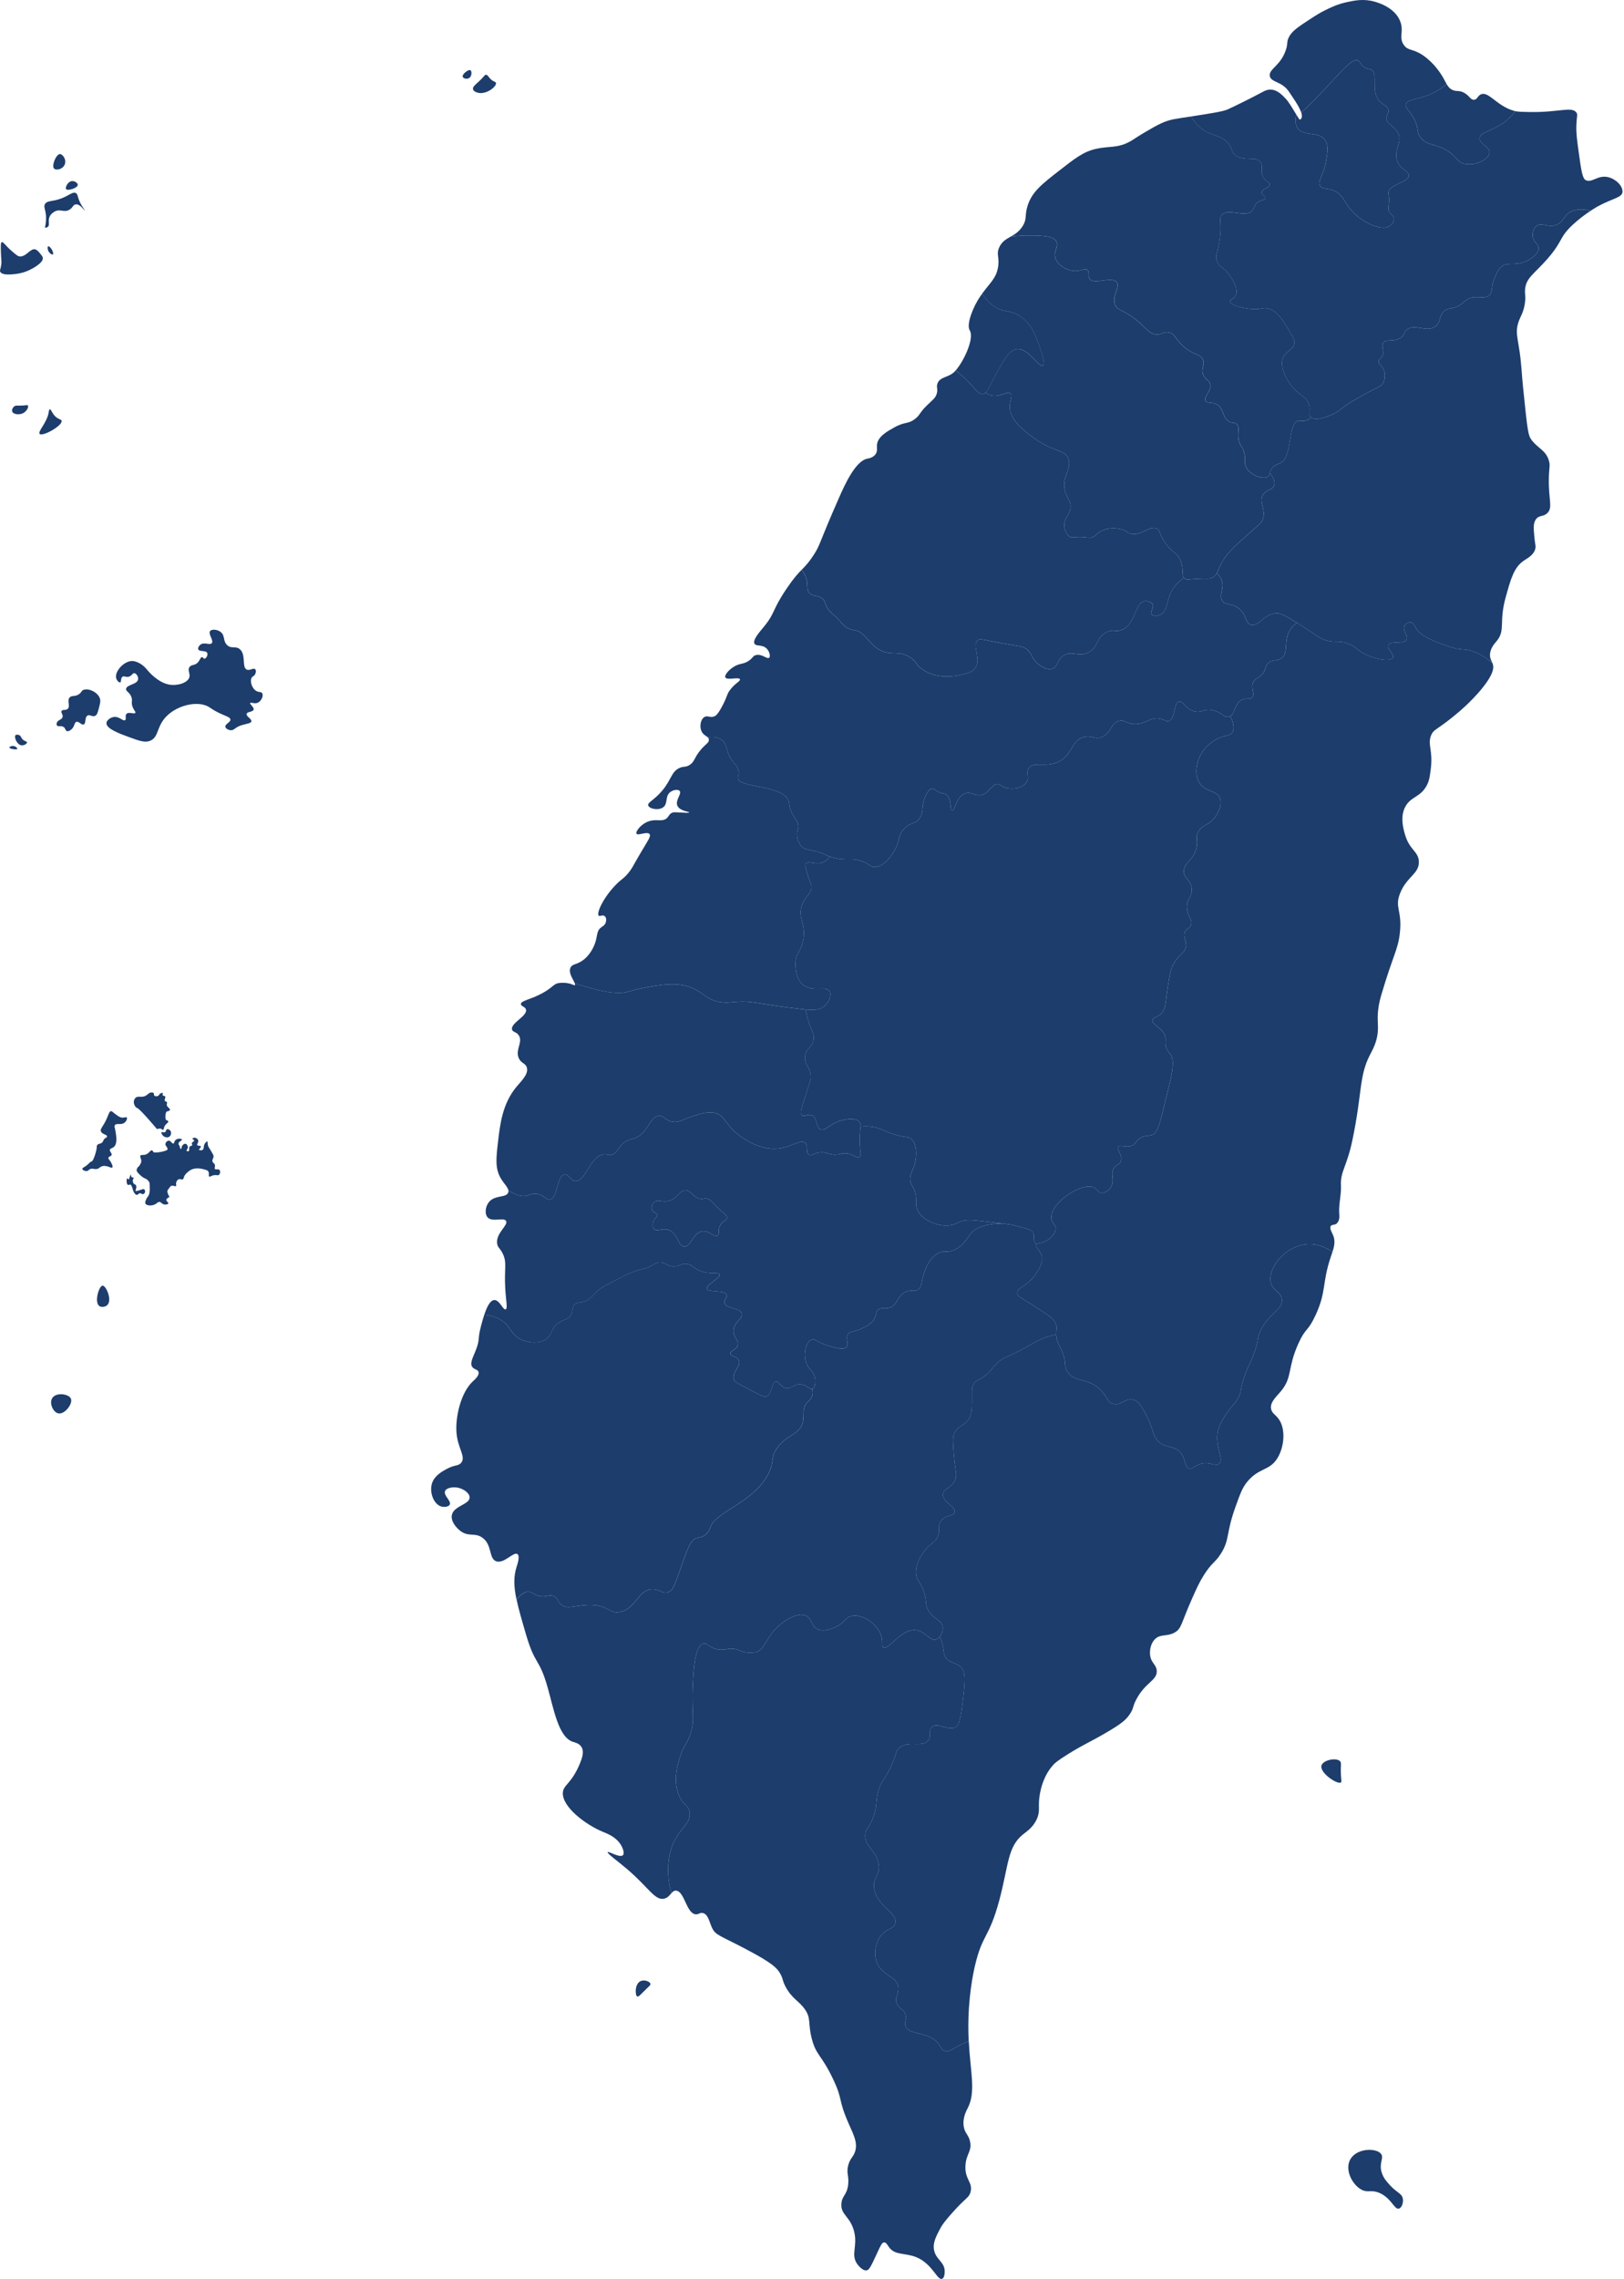 <svg width="507" height="711" viewBox="0 0 507 711" fill="none" xmlns="http://www.w3.org/2000/svg">
<path d="M18.729 48.072C17.514 48.06 16.007 51.757 16.905 52.621C17.494 53.189 19.494 52.905 20.172 51.408C20.897 49.812 19.558 48.08 18.729 48.072Z" fill="#1D3D6C"/>
<path d="M22.681 56.49C21.218 56.43 20.264 58.478 20.629 58.994C21.086 59.638 24.192 58.706 24.276 57.706C24.325 57.154 23.463 56.526 22.681 56.494V56.49Z" fill="#1D3D6C"/>
<path d="M14.019 71.047C14.572 68.654 14.395 66.886 14.095 65.662C13.93 64.99 13.686 64.318 14.019 63.69C14.488 62.802 15.69 62.802 17.209 62.478C21.234 61.61 22.545 59.502 23.743 60.278C24.325 60.654 24.092 61.202 24.958 63.082C25.651 64.59 26.577 65.582 26.477 65.658C26.345 65.766 25.078 63.606 23.667 63.762C22.729 63.866 22.769 64.874 21.539 65.506C19.911 66.342 18.809 65.098 17.133 65.962C16.865 66.102 15.774 66.706 15.386 67.858C14.969 69.082 15.606 70.163 14.969 70.751C14.692 71.007 14.303 71.047 14.019 71.043V71.047Z" fill="#1D3D6C"/>
<path d="M0.089 84.795C-0.172 84.307 0.205 84.039 0.394 82.57C0.546 81.398 0.365 81.118 0.293 78.882C0.225 76.75 0.197 75.682 0.546 75.546C1.027 75.358 1.644 76.61 3.837 78.478C4.967 79.442 5.536 79.922 6.066 79.994C8.162 80.278 9.497 77.278 11.08 77.822C11.649 78.018 12.151 78.634 12.6 79.186C13.069 79.762 13.301 80.05 13.361 80.398C13.646 82.082 9.725 83.991 9.208 84.239C8.659 84.507 7.02 85.259 4.699 85.503C3.296 85.651 0.686 85.927 0.089 84.795Z" fill="#1D3D6C"/>
<path d="M15.033 76.858C14.768 76.982 14.816 77.85 15.185 78.474C15.546 79.086 16.263 79.55 16.504 79.382C16.752 79.21 16.488 78.366 16.151 77.814C15.858 77.338 15.297 76.73 15.037 76.854L15.033 76.858Z" fill="#1D3D6C"/>
<path d="M3.817 128.427C3.6 127.875 4.001 127.055 4.579 126.703C4.983 126.455 5.26 126.567 6.346 126.551C8.042 126.527 8.495 126.235 8.703 126.515C9.02 126.947 8.383 128.231 7.356 128.827C6.102 129.555 4.17 129.307 3.825 128.427H3.817Z" fill="#1D3D6C"/>
<path d="M12.367 135.366C11.717 134.618 14.76 131.766 15.197 128.598C15.221 128.43 15.305 127.758 15.578 127.706C15.943 127.642 16.171 128.782 17.137 129.79C18.199 130.902 19.081 130.734 19.226 131.27C19.634 132.774 13.225 136.346 12.367 135.366Z" fill="#1D3D6C"/>
<path d="M144.452 23.934C144.224 23.118 146.284 21.538 146.885 21.914C147.35 22.206 147.378 23.966 146.276 24.442C145.563 24.75 144.588 24.422 144.452 23.939V23.934Z" fill="#1D3D6C"/>
<path d="M147.695 27.903C147.35 26.811 149.354 25.895 151.09 23.758C151.198 23.626 151.427 23.334 151.747 23.33C152.204 23.318 152.445 23.894 152.99 24.494C153.972 25.57 154.722 25.382 154.838 25.887C155.111 27.03 151.635 29.743 148.986 28.871C148.645 28.759 147.883 28.507 147.695 27.911V27.903Z" fill="#1D3D6C"/>
<path d="M4.827 229.391C5.064 229.115 5.685 229.179 6.082 229.391C6.611 229.675 6.507 230.115 7.068 230.679C7.737 231.351 8.403 231.259 8.435 231.587C8.475 231.987 7.557 232.631 6.727 232.535C5.276 232.367 4.326 229.971 4.827 229.387V229.391Z" fill="#1D3D6C"/>
<path d="M2.927 233.22C2.907 233.004 3.476 232.744 3.953 232.728C4.795 232.696 5.488 233.408 5.396 233.636C5.252 234 2.963 233.64 2.927 233.22Z" fill="#1D3D6C"/>
<path d="M17.706 225.599C17.927 224.607 19.245 224.631 19.53 223.743C19.787 222.947 18.905 222.371 19.225 221.811C19.55 221.251 20.492 221.727 21.125 221.167C22.055 220.347 20.833 218.602 21.735 217.602C22.432 216.83 23.502 217.494 24.813 216.466C25.499 215.926 25.366 215.618 25.875 215.33C27.363 214.49 30.634 215.878 31.231 218.058C31.431 218.794 31.239 219.535 30.85 221.015C30.509 222.315 30.313 223.027 29.712 223.327C28.826 223.767 28.064 222.823 27.319 223.251C26.372 223.795 26.934 225.691 26.14 226.019C25.43 226.311 24.637 224.927 23.823 225.223C23.122 225.479 23.394 226.619 22.264 227.575C21.995 227.803 21.494 228.227 20.933 228.107C20.368 227.987 20.516 227.251 19.871 226.819C19.077 226.291 18.151 226.851 17.782 226.327C17.602 226.071 17.678 225.739 17.706 225.607V225.599Z" fill="#1D3D6C"/>
<path d="M33.231 225.586C33.292 224.666 34.582 223.746 35.713 223.666C37.308 223.55 38.443 225.106 39.056 224.678C39.545 224.338 38.932 223.286 39.513 222.706C40.242 221.978 41.93 222.922 42.247 222.402C42.459 222.054 41.738 221.59 41.337 220.382C40.92 219.134 41.405 218.79 41.084 217.654C40.603 215.957 39.264 215.793 39.361 214.925C39.513 213.577 42.784 213.601 43.108 211.993C43.281 211.137 42.563 210.081 41.942 210.021C41.341 209.961 41.184 210.873 40.17 211.133C39.248 211.369 38.763 210.781 38.246 211.133C37.597 211.573 37.95 212.769 37.537 212.901C37.196 213.013 36.478 212.361 36.27 211.585C35.701 209.477 38.811 206.045 41.489 206.229C41.886 206.257 42.187 206.357 42.551 206.481C44.491 207.137 45.598 208.569 46.099 209.161C46.52 209.661 49.31 212.893 52.685 213.557C55.25 214.061 58.429 213.133 59.066 211.433C59.535 210.185 58.417 209.105 59.167 208.097C59.804 207.241 60.818 207.729 61.8 206.633C62.462 205.893 62.602 205.001 63.067 205.017C63.412 205.029 63.5 205.525 63.829 205.521C64.326 205.517 65.011 204.352 64.69 203.7C64.254 202.82 62.241 203.412 61.904 202.588C61.728 202.152 62.097 201.52 62.514 201.172C63.704 200.184 65.484 201.388 66.109 200.668C66.827 199.844 64.891 197.784 65.604 196.876C66.113 196.228 67.833 196.34 68.895 197.18C70.338 198.32 69.541 199.988 70.92 201.276C72.266 202.532 73.553 201.428 74.872 202.54C76.9 204.252 75.421 208.205 77.049 208.909C78.003 209.325 79.149 208.233 79.682 208.809C80.023 209.177 79.887 209.977 79.582 210.477C79.281 210.969 78.957 210.929 78.672 211.285C77.919 212.225 78.484 214.617 79.939 215.529C80.845 216.097 81.526 215.733 81.863 216.289C82.34 217.073 81.578 218.81 80.396 219.274C79.362 219.674 78.307 218.994 78.115 219.326C77.886 219.718 79.398 220.63 79.177 221.398C78.957 222.174 77.205 221.974 77.001 222.714C76.78 223.51 78.66 224.29 78.468 225.09C78.319 225.706 77.073 225.734 75.277 226.302C73.381 226.902 73.064 227.958 71.934 227.818C71.264 227.738 70.455 227.322 70.362 226.758C70.214 225.862 72.006 225.37 71.934 224.482C71.87 223.686 70.382 223.426 68.034 222.258C66.202 221.346 65.749 220.83 64.895 220.386C61.532 218.65 55.551 219.946 52.08 223.37C48.708 226.694 49.715 230.046 46.76 231.155C45.161 231.755 43.413 231.119 39.922 229.838C37.484 228.946 33.119 227.35 33.236 225.594L33.231 225.586Z" fill="#1D3D6C"/>
<path d="M16.303 436.194C15.321 437.77 16.564 440.574 18.155 440.942C20.184 441.41 22.853 437.914 22.12 436.326C21.438 434.846 17.478 434.306 16.303 436.194Z" fill="#1D3D6C"/>
<path d="M32.033 401.108C30.895 401.152 29.375 406.224 30.975 407.44C31.644 407.948 32.855 407.772 33.484 407.176C35.108 405.636 33.123 401.068 32.029 401.108H32.033Z" fill="#1D3D6C"/>
<path d="M39.577 348.639C39.352 348.359 38.779 348.835 37.833 348.639C37.316 348.531 36.919 348.247 36.129 347.671C35.115 346.939 34.991 346.631 34.658 346.667C34.129 346.723 33.953 347.555 33.38 348.871C32.201 351.575 31.151 352.155 31.52 353.007C31.916 353.931 33.44 353.947 33.42 354.555C33.404 355.004 32.562 355.036 32.297 355.756C31.997 356.572 31.616 356.716 30.902 356.876C30.506 356.968 30.141 357.42 30.205 357.764C30.317 358.348 29.263 362.284 28.537 362.404C28.06 362.48 28.036 362.816 27.142 363.524C26.204 364.272 25.695 364.328 25.707 364.644C25.723 365.036 26.525 365.468 27.178 365.34C27.647 365.248 27.659 364.94 28.184 364.72C28.898 364.424 29.271 364.824 30.121 364.72C31.063 364.608 31.043 364.068 31.941 363.832C33.46 363.432 34.714 364.652 35.079 364.22C35.296 363.964 35.003 363.356 34.77 362.868C34.289 361.864 33.736 361.624 33.841 361.204C33.957 360.736 34.698 360.816 34.847 360.316C35.015 359.752 34.177 359.328 34.306 358.732C34.414 358.224 35.071 358.3 35.624 357.764C36.679 356.748 36.314 354.511 36.089 353.123C35.873 351.787 35.592 351.379 35.897 350.995C36.45 350.303 37.801 351.107 38.879 350.259C39.493 349.775 39.805 348.919 39.577 348.635V348.639Z" fill="#1D3D6C"/>
<path d="M42.872 345.703C43.67 345.947 48.797 351.984 48.917 352.16C49.093 352.416 49.658 351.92 50.272 352.16C50.624 352.3 50.701 352.552 50.893 352.508C51.133 352.452 51.097 352.024 51.318 351.504C51.743 350.508 52.629 350.316 52.52 349.88C52.46 349.644 52.144 349.476 51.899 349.456C51.554 349.428 51.47 346.907 52.172 346.747C52.5 346.675 52.985 346.563 53.062 346.283C53.194 345.807 52.007 345.391 52.056 344.583C52.072 344.283 52.248 344.115 52.132 343.887C51.987 343.607 51.647 343.715 51.474 343.463C51.198 343.063 51.819 342.439 51.55 342.071C51.358 341.803 50.897 341.959 50.777 341.683C50.672 341.447 50.961 341.207 50.853 341.063C50.741 340.911 50.284 340.983 49.963 341.219C49.654 341.447 49.727 341.643 49.458 341.839C49.061 342.127 48.36 342.075 48.139 341.763C47.979 341.535 48.163 341.299 47.983 341.067C47.798 340.827 47.41 340.831 47.285 340.835C46.556 340.847 46.251 341.407 45.582 341.803C44.191 342.627 43.04 341.691 42.251 342.575C42.066 342.783 41.842 343.155 41.786 343.619C41.733 344.063 41.85 344.403 41.902 344.547C41.974 344.751 42.251 345.515 42.872 345.707V345.703Z" fill="#1D3D6C"/>
<path d="M52.091 352.332C51.755 352.5 51.895 352.98 51.53 353.2C51.113 353.456 50.612 353.028 50.444 353.22C50.264 353.432 50.616 354.24 51.278 354.612C51.35 354.652 52.2 355.112 52.865 354.632C53.466 354.2 53.575 353.244 53.154 352.72C52.901 352.404 52.404 352.176 52.087 352.332H52.091Z" fill="#1D3D6C"/>
<path d="M67.084 364.684C66.859 364.396 67.252 364.056 67.084 363.448C66.927 362.872 66.498 362.892 66.334 362.364C66.133 361.72 66.711 361.48 66.671 360.664C66.655 360.36 66.342 359.84 65.717 358.808C65.143 357.868 65.015 357.76 64.915 357.34C64.758 356.676 64.903 356.204 64.706 356.128C64.514 356.056 64.161 356.444 63.957 356.772C63.404 357.66 63.785 358.34 63.311 358.704C62.886 359.032 62.137 358.824 62.097 358.652C62.073 358.548 62.317 358.48 62.538 358.112C62.65 357.928 62.742 357.776 62.694 357.648C62.578 357.344 61.792 357.592 61.584 357.26C61.375 356.928 62.033 356.484 61.892 355.843C61.792 355.387 61.327 355.027 60.886 354.967C60.538 354.919 60.117 355.043 60.085 355.223C60.048 355.443 60.606 355.571 60.602 355.867C60.594 356.192 59.932 356.272 59.88 356.692C59.848 356.948 60.077 357.048 60.008 357.26C59.92 357.536 59.503 357.432 59.235 357.724C58.842 358.152 59.275 358.864 58.926 359.116C58.738 359.252 58.385 359.204 58.281 359.04C58.108 358.776 58.762 358.388 58.642 357.776C58.577 357.46 58.357 356.932 57.944 356.848C57.391 356.732 56.701 357.452 56.677 358.084C56.653 358.688 56.152 358.444 56.16 357.876C56.168 357.388 55.699 357.276 55.719 356.82C55.751 356.112 56.886 355.827 56.806 355.531C56.725 355.239 55.499 355.055 54.841 355.635C54.348 356.071 54.465 356.688 54.12 356.768C53.671 356.872 53.366 355.863 52.701 355.863C52.22 355.863 51.695 356.4 51.643 356.92C51.578 357.556 52.268 357.748 52.316 358.516C52.36 359.204 47.943 359.904 47.846 359.392C47.81 359.188 47.646 358.96 47.434 358.904C46.937 358.768 46.66 359.704 45.65 360.14C44.728 360.54 44.107 360.124 43.842 360.528C43.565 360.956 44.207 361.496 44.099 362.436C44.03 363.028 43.421 363.796 43.417 363.812C42.948 364.152 42.648 364.636 42.648 365.172C42.648 365.708 44.455 367.372 45.181 367.616C46.003 367.892 46.708 368.724 46.708 369.265C46.708 369.917 46.921 371.945 46.419 372.925C46.123 373.513 45.943 373.481 45.67 374.109C45.437 374.645 45.217 375.153 45.413 375.525C45.746 376.153 47.205 376.273 48.255 375.809C49.069 375.449 49.233 374.925 49.807 374.985C50.368 375.045 50.44 375.581 51.174 375.757C51.755 375.901 52.452 375.745 52.541 375.449C52.645 375.105 51.859 374.805 51.919 374.317C51.983 373.797 52.953 373.525 52.901 373.389C52.865 373.301 51.899 371.881 52.384 371.249C53.214 370.169 53.178 370.101 53.39 370.013C54.072 369.725 54.745 370.285 54.99 369.989C55.134 369.813 54.91 369.609 54.966 369.137C55.022 368.652 55.355 368.052 55.843 367.9C56.349 367.744 56.717 368.16 57.082 367.924C57.307 367.78 57.359 367.5 57.391 367.356C57.623 366.392 58.645 365.628 59.094 365.296C60.87 363.972 63.223 364.676 64.181 364.96C64.59 365.084 64.839 365.216 65.007 365.448C65.444 366.056 64.983 366.844 65.316 367.072C65.568 367.244 65.873 366.824 66.711 366.66C67.629 366.476 67.989 366.836 68.362 366.532C68.779 366.192 68.843 365.328 68.49 364.984C68.094 364.6 67.36 365.048 67.072 364.676L67.084 364.684Z" fill="#1D3D6C"/>
<path d="M44.944 371.025C44.672 370.885 44.435 371.069 43.569 371.333C42.94 371.525 42.435 371.677 42.311 371.505C42.226 371.385 42.411 371.237 42.503 370.769C42.547 370.541 42.647 370.057 42.407 369.725C42.234 369.485 42.078 369.589 41.826 369.337C41.537 369.053 41.389 368.569 41.477 368.157C41.561 367.777 41.818 367.617 41.729 367.461C41.637 367.297 41.337 367.441 41.108 367.249C40.823 367.005 40.956 366.489 40.855 366.477C40.743 366.461 40.539 367.097 40.487 367.249C40.338 367.701 40.322 367.913 40.198 367.945C40.018 367.989 39.873 367.601 39.733 367.637C39.444 367.705 39.408 369.489 39.966 369.685C40.214 369.773 40.427 369.485 40.739 369.609C40.924 369.681 41.028 369.853 41.184 370.229C41.489 370.961 41.449 371.173 41.629 371.601C41.673 371.705 42.118 372.765 42.715 372.781C43.124 372.789 43.224 372.293 43.722 372.277C44.154 372.265 44.279 372.633 44.652 372.565C44.972 372.509 45.293 372.161 45.309 371.753C45.321 371.485 45.201 371.149 44.94 371.017L44.944 371.025Z" fill="#1D3D6C"/>
<path d="M438.887 32.576C438.618 33.62 439.829 34.232 441.256 36.728C443.184 40.105 442.041 40.849 443.432 42.801C445.745 46.037 449.185 44.377 453.614 48.361C455.153 49.745 455.185 50.346 456.432 50.854C459.819 52.23 464.818 49.91 465.014 47.657C465.183 45.729 461.735 44.929 461.94 43.057C462.144 41.173 465.744 40.901 469.368 38.329C470.927 37.221 472.133 35.94 473.071 34.68C472.895 34.644 472.727 34.604 472.562 34.556C467.287 33.024 464.754 28.452 462.385 29.412C461.278 29.86 461.21 31.108 460.136 31.128C459.022 31.148 458.753 29.804 456.965 28.884C455.45 28.104 454.853 28.664 453.53 28.092C452.62 27.7 452.131 27.096 451.646 26.264C450.018 27.604 448.046 28.86 445.673 29.76C442.15 31.096 439.276 31.056 438.887 32.572V32.576Z" fill="#1D3D6C"/>
<path d="M405.139 40.021C407.007 42.677 411.537 40.845 413.593 43.569C414.844 45.225 414.439 47.586 413.978 50.278C413.204 54.802 411.176 56.558 412.154 58.042C412.944 59.239 414.519 58.486 416.86 59.67C419.305 60.911 419.481 62.691 421.47 65.135C425.037 69.519 431.319 72.195 433.86 70.503C434.533 70.055 435.299 69.063 435.203 68.107C435.091 66.963 433.684 66.815 433.475 65.327C433.355 64.487 433.628 64.091 433.668 62.643C433.716 60.983 433.383 60.747 433.475 60.055C433.836 57.322 439.516 57.078 439.817 54.878C440.017 53.414 437.54 53.174 436.357 50.566C434.726 46.962 438.093 44.433 436.357 41.269C435.175 39.109 432.71 38.653 432.802 36.765C432.85 35.757 433.571 35.445 433.475 34.465C433.335 33.056 431.772 32.804 430.593 31.492C427.803 28.388 430.405 22.924 428.096 21.716C427.539 21.424 427.274 21.684 426.368 21.236C424.757 20.444 424.721 19.207 423.967 18.839C421.919 17.839 417.052 24.424 410.326 31.204C408.686 32.856 407.259 34.197 406.241 35.125C406.578 36.157 406.546 36.989 405.808 37.337C405.712 37.385 405.283 36.705 404.71 35.757C404.373 37.157 404.273 38.789 405.139 40.021Z" fill="#1D3D6C"/>
<path d="M506.531 59.882C506.631 57.918 504.346 55.806 502.037 55.266C498.778 54.502 496.962 57.21 495.03 56.19C494.012 55.65 493.631 53.053 492.914 47.881C492.349 43.801 492.068 41.764 492.12 39.44C492.196 36.2 492.657 35.812 492.12 35.088C490.677 33.14 486.681 35.08 477.846 34.956C475.485 34.924 474.138 34.904 473.068 34.684C472.13 35.944 470.923 37.224 469.364 38.332C465.74 40.904 462.14 41.176 461.936 43.061C461.731 44.937 465.179 45.733 465.01 47.661C464.814 49.913 459.819 52.233 456.428 50.857C455.182 50.349 455.149 49.749 453.61 48.365C449.181 44.381 445.741 46.041 443.429 42.805C442.038 40.856 443.18 40.108 441.252 36.732C439.825 34.232 438.614 33.624 438.883 32.58C439.276 31.064 442.146 31.104 445.669 29.768C448.042 28.867 450.015 27.611 451.642 26.271C451.213 25.531 450.792 24.611 450.091 23.483C449.642 22.759 447.561 19.515 444.274 17.283C441.035 15.082 439.701 15.959 438.326 14.118C436.506 11.682 438.49 9.678 437.003 6.338C435.195 2.281 430.317 0.857 429.206 0.533C425.771 -0.467 422.877 0.153 420.484 0.665C417.565 1.289 415.369 2.369 413.741 3.17C411.929 4.062 410.759 4.826 408.851 6.07C405.183 8.466 403.327 9.702 402.373 11.61C401.567 13.226 402.165 13.394 401.447 15.566C399.792 20.575 395.984 21.555 396.424 23.743C396.841 25.803 400.297 25.299 402.505 28.756C403.427 30.196 405.568 33.064 406.237 35.124C407.256 34.192 408.679 32.856 410.322 31.204C417.048 24.423 421.915 17.839 423.963 18.839C424.721 19.207 424.753 20.443 426.364 21.235C427.274 21.683 427.539 21.423 428.092 21.715C430.401 22.923 427.803 28.387 430.589 31.492C431.768 32.8 433.331 33.056 433.471 34.464C433.568 35.444 432.85 35.76 432.798 36.764C432.706 38.656 435.167 39.108 436.353 41.269C438.089 44.433 434.722 46.965 436.353 50.565C437.536 53.173 440.009 53.413 439.813 54.877C439.516 57.078 433.832 57.322 433.471 60.054C433.379 60.746 433.712 60.982 433.664 62.642C433.624 64.09 433.355 64.486 433.471 65.326C433.68 66.814 435.087 66.962 435.199 68.106C435.295 69.063 434.526 70.055 433.856 70.503C431.315 72.195 425.033 69.519 421.466 65.134C419.478 62.69 419.301 60.91 416.856 59.67C414.511 58.482 412.94 59.238 412.15 58.042C411.172 56.558 413.2 54.801 413.974 50.277C414.435 47.581 414.84 45.221 413.589 43.569C411.533 40.844 407.003 42.681 405.135 40.02C404.269 38.788 404.373 37.16 404.706 35.756C403.756 34.192 402.401 31.884 401.447 30.86C400.417 29.752 398.85 28.067 396.821 27.959C395.651 27.895 394.745 28.384 394.312 28.619C390.259 30.796 384.884 33.42 383.208 34.16C381.805 34.78 378.454 35.308 371.828 36.344C373.271 38.764 374.883 40.1 376.221 40.884C378.979 42.501 381.36 42.269 383.425 44.721C384.828 46.381 384.174 47.013 385.441 48.173C388.175 50.673 392.003 48.457 393.51 50.569C394.585 52.077 393.121 53.885 394.665 55.746C395.47 56.718 396.42 56.894 396.392 57.566C396.348 58.63 393.919 58.962 393.895 60.058C393.879 60.87 395.198 61.27 395.05 61.878C394.929 62.378 393.987 62.302 393.033 62.838C391.662 63.602 391.678 64.826 390.921 65.714C388.848 68.138 383.749 64.826 381.509 66.962C380.35 68.067 381.457 69.199 380.835 74.247C380.282 78.747 379.18 79.647 379.969 81.628C380.731 83.54 381.91 83.088 383.906 85.94C384.507 86.8 386.868 90.172 385.73 92.268C385.132 93.365 383.99 93.356 384.002 93.993C384.022 95.097 387.453 96.105 390.44 96.389C393.963 96.725 393.967 95.773 395.915 96.293C398.902 97.089 400.453 99.737 403.311 104.633C403.788 105.449 404.149 106.145 404.081 107.03C403.916 109.126 401.575 109.434 400.621 111.438C399.25 114.322 401.684 118.782 403.792 121.119C406.025 123.595 408.005 123.815 408.691 126.295C409.224 128.223 408.358 129.283 409.172 130.131C410.691 131.707 415.257 129.599 416.183 129.171C418.656 128.031 418.263 127.551 421.947 125.335C425.915 122.951 428.477 121.691 428.477 121.691C430.461 120.719 431.303 120.423 431.84 119.39C432.469 118.178 432.577 116.142 431.647 114.694C431.082 113.814 430.309 113.43 430.397 112.682C430.461 112.122 430.938 111.974 431.359 111.434C432.545 109.906 430.994 108.166 431.84 106.93C432.794 105.529 435.335 106.966 437.508 105.205C438.626 104.297 438.169 103.745 439.139 102.905C441.617 100.769 445.228 103.797 447.978 101.945C450.123 100.501 448.992 97.937 451.438 96.673C452.748 95.997 453.742 96.385 455.663 95.237C456.725 94.601 456.765 94.276 457.583 93.704C460.557 91.624 463.179 93.733 464.978 92.076C466.229 90.928 465.191 89.708 466.898 86.036C467.552 84.636 467.877 83.936 468.53 83.352C470.594 81.52 472.675 83.06 476.118 81.628C477.882 80.895 480.403 79.215 480.343 77.411C480.299 76.007 478.724 75.667 478.519 73.767C478.407 72.747 478.692 71.279 479.674 70.507C481.269 69.251 483.137 71.087 485.727 70.219C487.935 69.479 488.003 67.666 489.855 66.382C491.066 65.546 493.078 64.918 496.626 65.73C497.965 64.854 498.859 64.366 498.859 64.366C503.496 61.842 506.435 61.666 506.523 59.882H506.531Z" fill="#1D3D6C"/>
<path d="M324.643 73.539C327.153 73.695 329.053 74.019 329.766 75.327C330.652 76.951 328.776 78.371 329.51 80.567C330.267 82.844 333.394 84.668 336.043 84.528C337.663 84.444 338.741 83.644 339.503 84.272C340.281 84.912 339.539 86.052 340.144 86.956C341.495 88.972 347.043 86.104 348.598 87.98C349.881 89.524 346.871 92.376 348.213 95.264C348.903 96.753 349.921 96.473 353.08 98.589C357.798 101.749 358.331 104.253 361.149 104.341C362.965 104.397 363.245 103.373 364.865 103.701C366.981 104.133 366.981 105.989 369.731 108.301C372.814 110.894 374.97 110.378 375.624 112.39C376.157 114.042 374.882 114.93 375.624 116.862C376.273 118.546 377.452 118.41 377.8 119.802C378.358 122.019 375.688 123.699 376.393 125.043C376.914 126.043 378.41 125.171 380.109 126.323C382.258 127.783 381.548 130.327 383.825 131.563C385.016 132.211 385.477 131.655 386.13 132.331C387.329 133.567 385.866 135.5 387.028 138.34C387.469 139.416 387.709 139.22 388.182 140.384C389.096 142.648 388.303 143.704 388.824 145.24C389.798 148.133 394.416 149.821 395.867 148.693C396.604 148.117 396.184 147.076 397.274 145.88C398.108 144.964 399.15 144.704 399.45 144.6C403.571 143.204 401.952 132.251 405.215 131.307C406.049 131.067 406.666 131.611 408.033 131.083C408.566 130.879 409.011 130.587 409.376 130.275C409.311 130.227 409.239 130.183 409.183 130.123C408.369 129.279 409.235 128.215 408.702 126.287C408.017 123.807 406.036 123.587 403.804 121.11C401.695 118.77 399.262 114.314 400.633 111.43C401.587 109.426 403.928 109.118 404.092 107.021C404.16 106.137 403.8 105.441 403.323 104.625C400.461 99.733 398.913 97.081 395.927 96.285C393.979 95.764 393.975 96.717 390.451 96.381C387.469 96.097 384.034 95.088 384.014 93.984C384.002 93.344 385.148 93.356 385.741 92.26C386.88 90.164 384.519 86.796 383.917 85.932C381.917 83.076 380.743 83.532 379.981 81.619C379.191 79.635 380.294 78.739 380.847 74.239C381.468 69.191 380.362 68.058 381.52 66.954C383.761 64.822 388.86 68.134 390.932 65.706C391.69 64.818 391.674 63.594 393.045 62.83C394.003 62.298 394.941 62.37 395.061 61.87C395.209 61.262 393.891 60.862 393.907 60.05C393.931 58.954 396.36 58.622 396.404 57.558C396.432 56.886 395.478 56.706 394.676 55.737C393.133 53.877 394.6 52.069 393.522 50.561C392.015 48.449 388.186 50.665 385.453 48.165C384.186 47.009 384.835 46.377 383.436 44.713C381.368 42.26 378.991 42.496 376.233 40.876C374.894 40.092 373.283 38.756 371.84 36.336C371.711 36.356 371.587 36.376 371.459 36.396C367.106 37.076 365.386 37.188 362.736 38.376C360.989 39.156 359.036 40.312 357.184 41.408C354.715 42.868 354.042 43.428 352.955 44.044C348.971 46.317 346.305 45.517 342.249 46.421C338.288 47.301 335.731 49.293 330.616 53.281C325.285 57.434 322.23 59.814 320.835 64.098C319.805 67.262 320.739 68.21 319.248 70.563C318.149 72.299 316.803 73.099 315.528 73.831C319.288 73.371 322.37 73.395 324.651 73.539H324.643Z" fill="#1D3D6C"/>
<path d="M306.841 122.938C308.048 122.806 308.521 121.342 310.044 118.466C312.999 112.886 314.875 109.345 317.344 108.945C320.98 108.357 324.375 114.822 325.605 114.058C326.367 113.586 325.453 110.849 324.964 109.393C323.545 105.157 322.146 100.969 318.306 98.528C315.007 96.432 313.211 97.716 309.98 95.332C308.449 94.2 307.395 92.832 306.661 91.584C306.457 91.864 306.244 92.152 306.028 92.464C303.859 95.56 301.59 101.217 302.745 103.069C304.252 105.493 300.937 112.646 298.359 115.566C299.137 116.166 300.023 116.894 300.953 117.77C304.324 120.93 305.306 123.118 306.845 122.946L306.841 122.938Z" fill="#1D3D6C"/>
<path d="M315.484 122.75C316.254 123.414 315.248 124.938 315.227 126.902C315.191 130.987 319.444 134.175 322.27 136.295C328.921 141.28 332.432 140.027 333.542 143.196C334.729 146.584 331.049 148.964 332.645 153.74C333.338 155.813 334.36 156.353 334.244 158.213C334.092 160.681 332.196 161.297 332.26 163.837C332.296 165.265 332.937 166.986 334.18 167.546C334.733 167.794 334.917 167.594 336.485 167.546C339.203 167.462 339.828 168.034 341.159 167.546C342.173 167.174 342.012 166.773 343.207 166.013C345.552 164.521 348.671 164.477 350.956 165.437C352.062 165.901 351.765 166.097 352.619 166.397C356.034 167.598 358.792 163.801 361.137 164.865C362.111 165.305 361.755 166.013 363.186 168.446C365.607 172.558 367.607 172.19 368.693 175.218C369.655 177.894 368.645 179.722 369.976 180.587C370.545 180.955 370.918 180.747 373.435 180.587C377.031 180.359 377.388 180.715 378.366 180.267C379.997 179.522 380.11 177.99 381.376 175.602C383.008 172.526 385.73 170.122 391.173 165.313C393.217 163.505 393.827 163.129 394.248 161.989C395.346 158.993 392.913 156.769 394.248 154.449C395.262 152.684 397.23 152.996 397.771 151.444C398.2 150.212 397.398 148.764 396.416 147.54C396.296 148.016 396.212 148.412 395.847 148.696C394.396 149.824 389.778 148.136 388.804 145.244C388.287 143.704 389.077 142.652 388.163 140.387C387.694 139.223 387.449 139.415 387.008 138.343C385.846 135.503 387.309 133.575 386.11 132.335C385.457 131.659 384.996 132.215 383.805 131.567C381.529 130.331 382.238 127.786 380.09 126.326C378.394 125.174 376.899 126.046 376.374 125.046C375.668 123.702 378.338 122.022 377.781 119.806C377.432 118.418 376.249 118.554 375.604 116.866C374.862 114.933 376.137 114.045 375.604 112.393C374.951 110.381 372.794 110.893 369.711 108.305C366.962 105.989 366.962 104.137 364.845 103.705C363.23 103.377 362.945 104.401 361.129 104.345C358.311 104.257 357.782 101.756 353.06 98.592C349.901 96.476 348.883 96.756 348.194 95.268C346.851 92.376 349.861 89.528 348.578 87.983C347.023 86.107 341.475 88.975 340.124 86.959C339.519 86.055 340.261 84.915 339.483 84.275C338.722 83.643 337.643 84.447 336.024 84.531C333.378 84.671 330.251 82.843 329.49 80.571C328.756 78.375 330.632 76.955 329.746 75.33C329.033 74.022 327.133 73.698 324.623 73.542C322.343 73.398 319.26 73.378 315.5 73.834C314.093 74.642 312.77 75.362 311.953 77.163C310.914 79.443 312.153 80.251 311.556 83.495C310.942 86.827 309.259 88.027 306.637 91.584C307.371 92.832 308.425 94.2 309.956 95.332C313.183 97.716 314.983 96.432 318.282 98.528C322.122 100.968 323.525 105.157 324.94 109.393C325.429 110.849 326.343 113.585 325.582 114.057C324.355 114.821 320.956 108.357 317.32 108.945C314.851 109.345 312.975 112.885 310.02 118.466C308.934 120.514 308.385 121.842 307.719 122.486C308.144 122.83 308.649 123.134 309.251 123.322C312.005 124.178 314.418 121.846 315.464 122.746L315.484 122.75Z" fill="#1D3D6C"/>
<path d="M489.859 66.383C488.003 67.663 487.935 69.479 485.731 70.219C483.141 71.087 481.273 69.251 479.678 70.507C478.7 71.279 478.415 72.747 478.523 73.767C478.728 75.668 480.303 76.004 480.347 77.412C480.407 79.216 477.886 80.896 476.122 81.628C472.679 83.06 470.598 81.52 468.534 83.352C467.877 83.936 467.552 84.636 466.902 86.037C465.195 89.709 466.229 90.925 464.982 92.077C463.179 93.733 460.561 91.629 457.587 93.705C456.769 94.277 456.729 94.601 455.667 95.237C453.746 96.385 452.748 95.997 451.442 96.673C448.996 97.937 450.127 100.502 447.982 101.946C445.232 103.798 441.621 100.77 439.143 102.906C438.169 103.746 438.63 104.298 437.512 105.206C435.339 106.966 432.802 105.53 431.844 106.93C431.002 108.166 432.553 109.906 431.363 111.434C430.942 111.974 430.469 112.122 430.401 112.683C430.313 113.431 431.082 113.815 431.651 114.695C432.581 116.147 432.473 118.179 431.844 119.391C431.307 120.423 430.465 120.719 428.481 121.691C428.481 121.691 425.915 122.951 421.951 125.335C418.271 127.548 418.66 128.028 416.187 129.172C415.293 129.584 411.04 131.544 409.364 130.284C408.999 130.592 408.554 130.884 408.021 131.092C406.654 131.616 406.037 131.076 405.203 131.316C401.94 132.26 403.56 143.213 399.439 144.609C399.138 144.713 398.096 144.973 397.262 145.889C396.709 146.493 396.545 147.057 396.42 147.545C397.403 148.769 398.2 150.221 397.775 151.449C397.234 153.002 395.266 152.69 394.252 154.454C392.917 156.774 395.35 159.002 394.252 161.994C393.835 163.134 393.222 163.51 391.177 165.319C385.734 170.127 383.008 172.531 381.38 175.607C380.671 176.947 380.322 178.02 379.865 178.832C380.446 179.34 380.98 179.976 381.316 180.784C382.439 183.492 380.382 185.636 381.637 187.492C382.655 188.996 384.287 188.004 386.567 189.664C389.289 191.645 388.62 194.269 390.476 194.905C392.885 195.733 394.508 191.469 398.545 191.325C400 191.273 402.077 192.549 406.165 195.097C411.456 198.393 411.581 199.081 413.914 199.761C417.092 200.685 417.714 199.661 420.764 200.785C423.666 201.853 423.598 202.965 426.721 204.366C430.144 205.898 434.249 206.366 434.854 205.198C435.391 204.162 432.85 202.453 433.447 201.237C434.161 199.781 438.33 201.141 439.147 199.577C439.785 198.353 437.64 196.725 438.442 195.233C438.839 194.493 439.829 194.025 440.554 194.209C441.328 194.405 441.701 195.321 441.837 195.613C443.168 198.533 448.407 200.349 452.083 201.621C456.508 203.153 456.869 202.093 460.152 203.345C462.541 204.258 464.449 205.57 465.928 206.87C465.624 206.094 465.187 205.578 465.163 204.454C465.119 202.321 466.622 200.765 467.279 199.969C470.061 196.585 467.889 194.201 470.053 186.384C471.685 180.496 472.651 177.011 475.737 174.907C476.868 174.135 478.8 173.203 479.305 171.215C479.537 170.299 479.249 170.031 479.04 167.787C478.776 164.919 478.627 163.338 479.437 162.114C480.459 160.566 481.838 161.366 483.137 160.002C484.793 158.266 483.438 156.034 483.534 149.449C483.59 145.681 484.051 145.309 483.534 143.645C482.568 140.529 480.383 140.005 478.379 137.576C476.996 135.9 476.928 134.808 475.473 120.695C475.096 117.047 474.956 113.375 474.414 109.746C473.717 105.074 473.172 103.598 473.885 101.042C474.519 98.781 475.505 97.925 476.002 94.973C476.419 92.501 475.946 91.785 476.134 90.093C476.523 86.617 478.992 85.428 483.009 80.86C488.023 75.156 486.628 74.216 490.938 70.175C492.962 68.279 495.09 66.751 496.634 65.739C493.09 64.923 491.074 65.555 489.863 66.391L489.859 66.383Z" fill="#1D3D6C"/>
<path d="M252.662 184.996C253.801 186.28 255.368 185.476 256.887 186.912C257.789 187.764 257.344 188.144 258.422 189.852C259.344 191.312 259.633 190.972 262.138 193.689C263.229 194.869 263.666 195.465 264.7 195.989C265.69 196.489 266.548 196.581 266.876 196.629C269.983 197.089 270.957 200.605 274.433 202.637C278.421 204.969 280.91 202.537 284.678 205.449C286.29 206.694 285.713 207.046 287.368 208.39C292.042 212.186 298.496 210.894 299.919 210.562C302.176 210.042 303.506 209.734 304.4 208.518C306.521 205.641 303.374 201.509 305.17 199.825C305.976 199.069 306.918 199.609 312.983 200.721C318.723 201.773 319.452 201.577 320.667 202.637C322.471 204.217 322.066 205.713 324.383 207.366C325.12 207.894 326.852 209.13 328.48 208.646C330.259 208.114 329.951 206.117 331.811 204.685C334.388 202.697 336.753 205.169 339.88 203.533C342.974 201.913 342.213 198.677 345.644 197.141C347.769 196.193 348.29 197.329 350.254 196.501C354.671 194.641 354.23 187.952 357.425 187.552C358.339 187.44 359.506 187.848 359.858 188.576C360.367 189.624 358.968 190.896 359.474 191.644C359.866 192.228 361.261 192.256 362.292 191.772C364.584 190.688 364.023 187.524 365.879 184.232C366.553 183.04 367.667 181.612 369.635 180.279C368.845 179.327 369.555 177.615 368.697 175.219C367.611 172.191 365.611 172.559 363.189 168.447C361.758 166.018 362.115 165.31 361.141 164.866C358.796 163.806 356.042 167.603 352.623 166.398C351.769 166.098 352.066 165.906 350.959 165.438C348.675 164.478 345.556 164.522 343.211 166.014C342.016 166.774 342.177 167.178 341.163 167.547C339.828 168.035 339.202 167.462 336.489 167.547C334.921 167.595 334.737 167.795 334.184 167.547C332.941 166.986 332.296 165.266 332.264 163.838C332.203 161.298 334.1 160.682 334.248 158.214C334.36 156.354 333.338 155.81 332.648 153.741C331.049 148.965 334.729 146.585 333.546 143.197C332.436 140.024 328.924 141.28 322.274 136.296C319.444 134.176 315.191 130.988 315.231 126.903C315.251 124.939 316.254 123.411 315.488 122.751C314.446 121.851 312.033 124.183 309.275 123.327C308.673 123.139 308.168 122.835 307.743 122.491C307.475 122.751 307.19 122.903 306.841 122.943C305.302 123.115 304.32 120.927 300.949 117.767C300.019 116.895 299.133 116.163 298.355 115.562C298.083 115.871 297.818 116.135 297.566 116.339C295.806 117.771 293.421 117.635 292.675 119.635C292.226 120.847 292.916 121.399 292.411 122.931C291.966 124.283 291.128 124.771 289.505 126.359C286.855 128.952 287.392 129.3 285.805 130.58C283.46 132.472 282.662 131.408 279.195 133.348C277.263 134.432 273.911 136.18 273.775 138.888C273.735 139.704 274.004 140.704 273.378 141.657C272.625 142.805 271.129 143.029 270.737 143.109C267.049 143.853 263.71 151.265 262.014 155.114C255.42 170.051 256.17 169.859 254.017 173.151C252.386 175.651 251.395 176.615 250.249 177.795C251.267 179.067 251.704 180.227 251.897 181.16C252.253 182.916 251.764 183.976 252.666 184.996H252.662Z" fill="#1D3D6C"/>
<path d="M225.192 230.751C227.38 232.287 226.358 234.907 229.096 237.971C229.513 238.44 230.339 239.276 230.567 240.592C230.775 241.788 230.286 242.204 230.375 242.828C230.82 245.912 244.092 244.78 246.128 249.792C246.565 250.864 246.284 251.717 247.218 253.629C248.14 255.521 249.006 255.893 249.203 257.401C249.387 258.825 248.686 259.037 248.818 260.661C248.854 261.125 249.062 262.953 250.353 264.177C251.48 265.242 252.546 265.014 255.155 265.71C257.605 266.362 257.396 266.758 259.637 267.434C264.423 268.878 265.974 267.258 269.754 268.966C271.687 269.838 271.743 270.47 272.957 270.498C276.192 270.582 278.77 266.178 279.235 265.386C281.115 262.173 280.153 261.057 281.988 258.869C284.157 256.277 285.925 257.333 287.272 255.033C288.526 252.889 287.424 251.232 289.192 247.844C289.733 246.808 290.31 246.056 291.016 246.024C291.673 245.992 291.954 246.6 293.224 247.176C294.355 247.684 294.647 247.436 295.241 247.752C297.185 248.788 296.467 252.781 297.257 252.929C298.083 253.085 298.468 248.676 301.193 247.56C303.286 246.708 304.46 248.724 306.861 247.848C309.226 246.984 309.752 244.42 311.567 244.588C312.245 244.652 312.309 245.02 313.199 245.452C315.448 246.544 318.923 246.076 320.306 244.3C321.561 242.692 320.118 241.284 321.172 239.7C322.743 237.343 326.491 239.648 330.584 237.591C334.957 235.391 334.384 230.899 338.461 229.923C340.962 229.323 341.78 230.875 344.033 229.923C346.919 228.707 346.674 225.695 349.316 224.938C351.288 224.374 351.613 225.999 354.599 225.899C357.974 225.783 359.012 223.654 361.995 224.174C363.666 224.466 363.979 225.242 364.877 224.942C367.025 224.218 366.32 219.374 368.048 218.902C369.378 218.542 370.124 221.322 373.042 221.97C375.115 222.43 375.564 221.214 378.037 221.49C381.28 221.854 382.033 224.11 383.705 223.598C385.769 222.966 385.236 219.342 387.93 218.23C389.329 217.654 390.195 218.334 390.908 217.558C391.955 216.422 390.319 214.698 391.293 212.766C392.019 211.325 393.217 211.705 394.464 209.793C395.326 208.473 394.941 208.005 395.715 207.109C397.021 205.589 398.569 206.421 400.036 205.385C402.441 203.681 400.537 199.853 402.822 196.372C403.239 195.736 403.876 194.996 404.882 194.304C401.619 192.284 399.827 191.276 398.533 191.324C394.5 191.464 392.877 195.732 390.463 194.904C388.607 194.268 389.277 191.644 386.555 189.664C384.274 188.004 382.643 188.996 381.625 187.492C380.37 185.635 382.43 183.491 381.304 180.783C380.967 179.975 380.438 179.339 379.853 178.831C379.496 179.467 379.075 179.947 378.358 180.271C377.38 180.719 377.019 180.363 373.427 180.591C370.914 180.751 370.537 180.959 369.968 180.591C369.827 180.499 369.719 180.395 369.623 180.283C367.655 181.615 366.54 183.043 365.867 184.235C364.011 187.528 364.576 190.692 362.279 191.776C361.249 192.26 359.854 192.232 359.461 191.648C358.956 190.9 360.351 189.628 359.846 188.58C359.493 187.852 358.327 187.444 357.413 187.556C354.218 187.952 354.659 194.64 350.242 196.504C348.278 197.332 347.756 196.192 345.632 197.144C342.201 198.68 342.962 201.917 339.868 203.537C336.741 205.173 334.376 202.697 331.799 204.689C329.939 206.125 330.251 208.121 328.467 208.649C326.836 209.133 325.108 207.901 324.371 207.369C322.058 205.717 322.463 204.221 320.655 202.641C319.44 201.581 318.711 201.773 312.97 200.725C306.906 199.617 305.964 199.076 305.158 199.829C303.362 201.513 306.509 205.641 304.388 208.521C303.494 209.737 302.159 210.045 299.907 210.565C298.48 210.893 292.03 212.189 287.356 208.393C285.7 207.049 286.278 206.697 284.666 205.453C280.898 202.541 278.409 204.973 274.42 202.641C270.945 200.609 269.971 197.092 266.864 196.632C266.532 196.584 265.678 196.496 264.688 195.992C263.653 195.468 263.217 194.872 262.126 193.692C259.621 190.98 259.336 191.316 258.41 189.856C257.332 188.148 257.773 187.768 256.875 186.916C255.356 185.479 253.788 186.283 252.65 184.999C251.748 183.979 252.241 182.923 251.88 181.163C251.692 180.231 251.251 179.071 250.233 177.799C249.094 178.967 247.804 180.347 245.575 183.639C240.805 190.684 242.212 191.024 238.34 195.708C237.117 197.188 234.86 199.717 235.566 200.853C236.115 201.737 237.975 200.997 239.334 202.337C240.264 203.257 240.592 204.789 240.127 205.205C239.482 205.781 237.77 203.797 235.866 204.413C235.033 204.685 235.121 205.141 233.982 205.997C232.211 207.325 231.2 206.813 229.324 207.877C227.633 208.837 226.094 210.597 226.45 211.341C226.931 212.341 230.687 211.101 231.012 211.933C231.24 212.529 229.332 213.202 227.741 215.494C226.811 216.834 227.156 217.046 225.661 219.946C224.113 222.946 223.42 223.338 222.983 223.506C221.644 224.022 220.898 223.102 219.908 223.702C218.73 224.418 218.305 226.635 219.014 228.155C219.548 229.287 220.49 229.555 220.983 230.079C223.147 229.743 224.414 230.211 225.184 230.751H225.192Z" fill="#1D3D6C"/>
<path d="M466.085 207.349C466.041 207.173 465.984 207.013 465.924 206.861C464.445 205.561 462.537 204.249 460.148 203.337C456.865 202.085 456.504 203.145 452.079 201.613C448.403 200.341 443.16 198.525 441.833 195.604C441.701 195.312 441.328 194.396 440.55 194.2C439.825 194.016 438.835 194.484 438.438 195.224C437.636 196.716 439.781 198.345 439.143 199.569C438.33 201.133 434.157 199.777 433.443 201.229C432.846 202.445 435.391 204.153 434.85 205.189C434.245 206.357 430.14 205.889 426.717 204.357C423.594 202.957 423.666 201.849 420.76 200.777C417.706 199.653 417.084 200.681 413.91 199.753C411.577 199.073 411.452 198.385 406.161 195.088C405.712 194.808 405.291 194.548 404.89 194.3C403.884 194.992 403.251 195.728 402.83 196.368C400.545 199.849 402.449 203.677 400.044 205.381C398.577 206.421 397.03 205.585 395.723 207.105C394.953 208.001 395.338 208.469 394.472 209.789C393.226 211.702 392.027 211.322 391.301 212.762C390.327 214.694 391.963 216.418 390.917 217.554C390.203 218.326 389.337 217.646 387.938 218.226C385.445 219.254 385.71 222.434 384.126 223.402C385.032 225.383 385.565 227.439 384.639 228.643C384.014 229.455 383.152 229.323 381.565 229.859C378.582 230.863 375.588 233.367 374.329 236.568C374.121 237.096 372.514 241.176 374.458 244.236C376.362 247.232 379.873 246.428 380.863 249.092C381.785 251.573 379.601 254.573 379.2 255.101C377.236 257.685 375.207 257.245 374.013 259.637C373.095 261.477 374.157 262.001 373.5 264.622C372.485 268.674 369.519 269.11 369.595 271.906C369.655 274.246 371.74 274.35 372.028 277.147C372.321 279.971 370.253 280.507 370.557 283.475C370.814 286.007 372.461 287.027 371.776 288.652C371.295 289.784 370.337 289.652 369.856 290.888C369.283 292.356 370.357 293.26 370.305 294.912C370.241 297.016 368.449 297.52 366.781 300.024C365.475 301.985 365.122 304.313 364.412 308.973C363.791 313.061 364.019 314.858 362.428 316.322C361.181 317.466 359.967 317.346 359.802 318.238C359.498 319.87 363.454 320.742 363.835 323.734C363.967 324.754 363.611 325.45 364.092 326.802C364.484 327.903 365.13 328.579 365.31 328.783C367.162 330.923 365.515 336.707 363.647 344.184C361.971 350.884 361.466 353.553 359.486 354.153C358.436 354.473 357.049 354.189 355.577 355.305C354.527 356.105 354.712 356.649 353.786 357.221C351.882 358.401 349.753 356.921 349.112 357.797C348.45 358.697 350.599 360.397 349.945 362.269C349.529 363.453 348.522 363.181 347.705 364.505C346.494 366.462 348.098 368.022 346.935 370.13C346.262 371.354 344.871 372.374 343.732 372.174C342.862 372.022 342.702 371.254 341.94 370.706C339.459 368.918 334.352 372.126 333.871 372.43C331.514 373.942 327.59 377.43 328.299 380.483C328.624 381.879 329.678 382.155 329.582 383.487C329.458 385.143 327.678 386.635 326.187 387.323C324.696 388.011 323.75 387.771 323.497 388.411C323.168 389.247 324.656 389.987 325.161 391.607C325.806 393.672 324.435 395.808 323.561 397.168C320.791 401.476 317.46 401.636 317.54 403.432C317.589 404.516 318.819 404.824 325.417 409.121C327.927 410.753 329.378 411.769 329.771 413.529C330.035 414.713 329.57 415.105 329.771 416.853C329.995 418.785 330.729 419.734 331.498 421.454C333.182 425.222 331.963 425.85 333.162 427.846C335.411 431.579 339.78 429.542 343.792 433.855C345.757 435.963 345.716 437.531 347.508 438.007C349.974 438.667 351.356 436.051 353.786 436.667C355.67 437.143 356.676 439.187 358.331 442.547C360.071 446.08 359.714 447.008 360.893 448.812C363.158 452.284 366.817 450.484 368.898 453.668C370.217 455.684 369.872 457.773 371.203 458.141C372.065 458.381 372.722 457.645 373.957 457.052C377.203 455.5 379.336 457.769 380.615 456.668C382.427 455.116 378.618 450.696 380.551 445.292C381.04 443.923 381.821 442.707 382.663 441.395C384.439 438.627 385.325 438.247 386.443 436.347C387.69 434.227 387.036 433.931 388.363 429.826C389.61 425.974 390.384 425.626 391.758 421.518C393.065 417.617 392.388 417.869 393.294 415.701C395.767 409.793 400.349 408.957 400.208 405.605C400.1 402.972 397.25 402.82 396.685 399.98C395.835 395.688 400.958 388.971 407.636 388.223C411.048 387.839 413.91 389.119 415.99 390.583C416.543 388.883 416.908 387.251 416.255 385.551C415.834 384.459 414.964 383.255 415.461 382.519C415.862 381.927 416.8 382.315 417.445 381.595C418.283 380.659 418.147 379.306 418.107 378.826C417.85 375.798 418.788 372.762 418.636 369.726C418.423 365.485 420.48 363.985 422.203 355.745C425.306 340.936 424.236 335.915 427.623 329.235C428.473 327.562 429.828 325.334 430.132 321.982C430.353 319.566 429.88 318.254 430.264 314.99C430.513 312.889 430.954 311.353 431.323 310.109C434.858 298.124 436.405 296.392 437.007 291.248C437.857 283.963 435.247 283.251 437.139 278.587C439.224 273.45 443.076 272.634 442.955 268.826C442.855 265.57 440.009 265.27 438.594 260.253C438.089 258.461 437.055 254.809 438.726 251.681C440.462 248.432 443.481 248.804 445.469 244.952C446.206 243.524 446.359 242.372 446.659 240.072C447.457 233.987 445.573 232.383 446.792 229.387C447.541 227.547 448.359 227.879 453.666 223.582C457.142 220.77 459.599 218.35 461.595 216.066C466.526 210.421 466.317 208.257 466.089 207.361L466.085 207.349Z" fill="#1D3D6C"/>
<path d="M193.46 309.74C196.294 309.688 196.422 309.052 200.599 308.272C206.44 307.18 211.414 306.248 216.16 308.272C219.764 309.808 220.602 311.924 224.807 312.616C226.783 312.944 227.921 312.692 229.866 312.552C235.029 312.176 236.399 313.248 249.972 314.789C253.38 315.177 255.677 315.377 257.4 313.892C258.755 312.724 259.733 310.536 259 309.292C257.865 307.36 253.784 309.668 250.802 307.312C248.052 305.14 248.333 300.671 248.369 300.091C248.549 297.219 249.808 297.151 250.61 293.955C252.025 288.331 248.686 286.306 250.546 281.942C251.696 279.242 253.588 278.562 253.299 276.382C253.167 275.378 252.686 274.913 251.892 272.101C251.303 270.021 251.391 269.653 251.572 269.417C252.317 268.433 254.49 269.841 256.631 269.161C257.348 268.933 258.21 268.421 259.048 267.241C257.42 266.677 257.364 266.297 255.159 265.709C252.55 265.013 251.484 265.241 250.357 264.177C249.066 262.953 248.858 261.128 248.822 260.66C248.69 259.036 249.391 258.824 249.207 257.4C249.01 255.896 248.144 255.52 247.223 253.628C246.289 251.716 246.569 250.864 246.132 249.792C244.096 244.775 230.824 245.911 230.379 242.827C230.29 242.203 230.78 241.787 230.571 240.591C230.343 239.275 229.517 238.439 229.1 237.971C226.362 234.906 227.384 232.286 225.196 230.75C224.426 230.21 223.159 229.742 220.995 230.078C221.159 230.25 221.271 230.454 221.307 230.726C221.432 231.722 220.277 232.094 218.63 234.09C216.625 236.515 216.878 237.727 215.158 238.739C213.952 239.451 213.619 238.979 212.284 239.531C209.602 240.635 209.723 243.043 206.833 246.555C204.243 249.7 202.05 250.312 202.371 251.304C202.716 252.376 205.686 252.968 207.129 251.8C208.568 250.636 207.578 248.451 209.21 247.151C210.168 246.387 211.691 246.195 212.184 246.755C212.95 247.623 210.701 249.672 211.49 251.404C212.248 253.064 215.222 253.204 215.158 253.48C215.118 253.648 214.024 253.592 212.084 253.48C210.709 253.4 210.328 253.352 209.803 253.58C208.921 253.964 208.861 254.616 208.215 255.228C206.849 256.528 205.157 255.452 202.796 256.152C200.158 256.936 198.334 259.448 198.699 260.108C199.1 260.828 202.062 259.268 202.796 260.24C203.293 260.9 202.327 262.157 200.022 266.045C197.509 270.289 197.376 270.965 195.925 272.641C194.418 274.381 194.146 274.129 192.358 275.938C188.305 280.038 186.104 284.978 186.938 285.698C187.251 285.966 188.177 285.31 188.79 285.83C189.604 286.522 189.083 287.866 189.055 287.942C188.738 288.727 188.101 289.007 187.6 289.395C186.104 290.559 186.646 292.095 185.615 294.671C185.359 295.311 184.24 298.119 181.651 299.815C179.803 301.023 178.588 300.767 178.083 301.928C177.594 303.044 178.192 304.392 179.009 305.884C179.186 306.204 179.35 306.516 179.446 306.776C180.408 307.104 181.667 307.512 183.15 307.928C186.573 308.884 189.909 309.816 193.46 309.748V309.74Z" fill="#1D3D6C"/>
<path d="M164.547 373.006C165.369 372.802 165.946 372.406 167.108 372.43C169.642 372.486 170.399 374.454 171.718 374.218C174.127 373.794 173.863 366.842 176.2 366.422C177.551 366.178 178.032 368.43 179.723 368.466C182.926 368.534 184.261 360.533 188.562 360.157C189.728 360.053 190.061 360.605 191.123 360.221C192.971 359.553 193.044 357.497 195.284 356.133C196.198 355.577 196.928 355.465 197.525 355.301C202.444 353.965 202.608 348.4 205.658 348.144C207.466 347.992 207.611 349.76 210.268 349.996C212.256 350.176 213.018 349.26 216.161 348.272C218.71 347.468 220.923 346.772 223.011 347.184C226.218 347.82 226.19 350.484 230.118 353.705C230.928 354.369 236.733 359.121 243.182 358.305C247.195 357.797 250.045 355.313 251.38 356.581C252.394 357.541 251.42 359.609 252.534 360.289C253.384 360.809 254.045 359.649 256.186 359.521C258.371 359.393 259.124 360.517 261.694 360.161C262.568 360.037 262.435 359.913 263.165 359.841C266.023 359.557 267.338 361.537 268.288 360.993C269.194 360.473 268.187 358.565 268.416 354.285C268.552 351.748 268.985 350.884 268.352 350.068C267.181 348.564 263.995 349.264 263.229 349.428C259.136 350.308 257.749 353.053 256.186 352.369C254.631 351.688 255.272 348.664 253.432 347.96C252.177 347.476 251.031 348.56 250.358 347.96C249.74 347.412 250.157 346.02 250.55 344.764C252.947 337.079 253.115 336.995 253.111 336.071C253.103 332.759 250.939 332.351 251.384 329.427C251.801 326.667 253.757 326.771 254.009 324.186C254.23 321.918 252.795 321.078 251.833 316.582C251.704 315.986 251.612 315.442 251.54 314.958C251.047 314.91 250.526 314.854 249.977 314.794C236.4 313.254 235.029 312.181 229.87 312.557C227.926 312.697 226.787 312.95 224.811 312.621C220.606 311.925 219.768 309.813 216.165 308.277C211.419 306.253 206.444 307.185 200.604 308.277C196.427 309.057 196.298 309.693 193.464 309.745C189.913 309.813 186.578 308.881 183.154 307.925C181.671 307.509 180.413 307.105 179.451 306.773C179.547 307.025 179.575 307.229 179.483 307.333C179.19 307.665 178.2 306.341 174.652 306.673C172.8 306.849 172.768 307.969 169.365 309.837C165.565 311.921 162.607 312.173 162.623 313.266C162.635 314.002 163.97 314.018 164.21 314.982C164.711 317.002 159.384 319.15 159.849 321.182C160.057 322.102 161.184 321.814 161.965 323.03C163.336 325.166 160.767 327.503 161.965 330.155C162.715 331.815 164.062 331.643 164.475 333.055C165.076 335.099 162.771 337.239 161.304 338.992C156.879 344.264 156.137 350.608 155.488 356.137C154.878 361.357 154.497 364.597 156.414 367.746C157.324 369.242 158.538 370.366 158.722 371.386C161.436 373.194 163.292 373.33 164.555 373.014L164.547 373.006Z" fill="#1D3D6C"/>
<path d="M274.116 351.951C275.948 352.503 276.473 353.128 279.303 353.964C282.971 355.052 283.612 354.46 284.586 355.4C286.466 357.216 286.286 361.544 285.163 364.412C284.662 365.692 283.873 366.933 284.201 368.629C284.386 369.577 284.759 369.829 285.26 370.833C286.723 373.765 285.38 375.237 286.51 377.637C287.452 379.638 289.312 380.598 290.447 381.186C291.048 381.498 293.605 382.742 296.788 382.242C298.592 381.958 298.648 381.422 300.536 380.902C302.184 380.446 304.344 380.69 308.605 381.19C315.147 381.958 315.516 382.014 316.386 382.246C320.535 383.35 322.166 383.538 322.631 384.738C322.972 385.626 322.479 386.25 322.968 387.47C323.108 387.818 323.297 388.122 323.505 388.398C323.77 387.782 324.708 388.006 326.183 387.326C327.674 386.642 329.454 385.15 329.578 383.49C329.678 382.158 328.62 381.882 328.295 380.486C327.586 377.433 331.51 373.945 333.867 372.433C334.344 372.125 339.455 368.921 341.936 370.709C342.698 371.261 342.858 372.025 343.728 372.177C344.863 372.377 346.257 371.357 346.931 370.133C348.089 368.025 346.49 366.465 347.701 364.508C348.518 363.184 349.524 363.456 349.941 362.272C350.599 360.4 348.446 358.696 349.108 357.8C349.749 356.928 351.877 358.404 353.782 357.224C354.707 356.652 354.523 356.104 355.573 355.308C357.04 354.192 358.427 354.476 359.482 354.156C361.466 353.552 361.971 350.883 363.642 344.187C365.51 336.71 367.158 330.926 365.306 328.786C365.126 328.578 364.484 327.906 364.087 326.805C363.606 325.457 363.963 324.757 363.831 323.737C363.446 320.745 359.494 319.873 359.798 318.241C359.963 317.349 361.177 317.469 362.424 316.325C364.019 314.861 363.787 313.064 364.408 308.976C365.118 304.32 365.47 301.988 366.777 300.027C368.445 297.523 370.233 297.019 370.301 294.915C370.353 293.259 369.278 292.359 369.852 290.891C370.333 289.655 371.291 289.787 371.772 288.655C372.461 287.03 370.814 286.01 370.553 283.478C370.253 280.51 372.317 279.978 372.024 277.15C371.736 274.353 369.651 274.249 369.591 271.909C369.519 269.113 372.485 268.673 373.495 264.625C374.153 262.005 373.091 261.48 374.009 259.64C375.203 257.244 377.231 257.688 379.196 255.104C379.596 254.576 381.781 251.576 380.859 249.096C379.869 246.431 376.358 247.235 374.454 244.239C372.509 241.179 374.117 237.099 374.325 236.571C375.588 233.37 378.578 230.866 381.561 229.862C383.148 229.326 384.01 229.458 384.635 228.646C385.561 227.442 385.028 225.386 384.122 223.406C383.994 223.482 383.862 223.55 383.705 223.598C382.034 224.11 381.28 221.849 378.037 221.489C375.564 221.213 375.115 222.429 373.043 221.969C370.124 221.321 369.379 218.541 368.048 218.901C366.32 219.369 367.026 224.214 364.877 224.942C363.979 225.246 363.667 224.466 361.995 224.174C359.013 223.654 357.97 225.782 354.599 225.898C351.613 226.002 351.292 224.374 349.316 224.938C346.674 225.694 346.919 228.706 344.033 229.922C341.78 230.874 340.966 229.322 338.461 229.922C334.384 230.898 334.957 235.39 330.584 237.591C326.491 239.651 322.739 237.343 321.172 239.699C320.118 241.283 321.561 242.695 320.306 244.299C318.919 246.075 315.448 246.539 313.199 245.451C312.309 245.019 312.245 244.651 311.568 244.587C309.748 244.419 309.227 246.983 306.862 247.847C304.461 248.723 303.286 246.707 301.194 247.559C298.464 248.675 298.079 253.084 297.257 252.928C296.468 252.78 297.185 248.787 295.241 247.751C294.648 247.435 294.351 247.683 293.225 247.175C291.95 246.603 291.673 245.991 291.016 246.023C290.306 246.059 289.733 246.807 289.192 247.843C287.42 251.236 288.523 252.892 287.272 255.032C285.925 257.332 284.157 256.272 281.989 258.868C280.153 261.06 281.115 262.173 279.235 265.385C278.77 266.177 276.192 270.581 272.957 270.497C271.743 270.465 271.687 269.837 269.755 268.965C265.971 267.257 264.423 268.877 259.637 267.433C259.413 267.365 259.22 267.301 259.044 267.241C258.206 268.421 257.348 268.933 256.627 269.161C254.486 269.841 252.314 268.433 251.568 269.417C251.388 269.653 251.299 270.021 251.889 272.101C252.682 274.913 253.163 275.382 253.296 276.382C253.584 278.562 251.692 279.242 250.542 281.942C248.682 286.31 252.021 288.335 250.606 293.955C249.8 297.147 248.546 297.215 248.365 300.091C248.329 300.671 248.048 305.144 250.798 307.312C253.781 309.668 257.861 307.36 258.996 309.292C259.725 310.54 258.751 312.728 257.396 313.892C255.949 315.137 254.097 315.193 251.532 314.953C251.604 315.437 251.696 315.981 251.824 316.577C252.787 321.077 254.222 321.913 254.001 324.181C253.749 326.765 251.792 326.661 251.376 329.422C250.935 332.35 253.095 332.754 253.103 336.066C253.103 336.99 252.939 337.074 250.542 344.759C250.149 346.015 249.732 347.407 250.349 347.955C251.023 348.555 252.169 347.471 253.424 347.955C255.264 348.663 254.622 351.687 256.178 352.363C257.745 353.048 259.128 350.303 263.221 349.423C263.986 349.259 267.173 348.555 268.344 350.063C268.652 350.463 268.708 350.875 268.668 351.487C271.005 351.251 272.797 351.551 274.108 351.947L274.116 351.951Z" fill="#1D3D6C"/>
<path d="M308.601 381.187C304.34 380.687 302.18 380.443 300.532 380.899C298.648 381.419 298.592 381.959 296.784 382.24C293.601 382.74 291.048 381.495 290.443 381.183C289.308 380.599 287.444 379.635 286.506 377.635C285.376 375.231 286.723 373.763 285.256 370.831C284.755 369.827 284.382 369.575 284.197 368.626C283.865 366.93 284.654 365.686 285.159 364.41C286.286 361.542 286.462 357.214 284.582 355.397C283.608 354.457 282.967 355.045 279.299 353.961C276.469 353.121 275.944 352.501 274.112 351.949C272.801 351.553 271.009 351.249 268.672 351.489C268.628 352.129 268.484 352.985 268.412 354.285C268.183 358.566 269.189 360.478 268.284 360.994C267.333 361.538 266.019 359.558 263.161 359.842C262.431 359.914 262.563 360.038 261.689 360.162C259.12 360.518 258.37 359.394 256.182 359.522C254.045 359.65 253.384 360.806 252.53 360.29C251.42 359.614 252.39 357.546 251.375 356.582C250.041 355.313 247.191 357.798 243.178 358.306C236.728 359.122 230.924 354.365 230.114 353.705C226.182 350.485 226.21 347.821 223.007 347.185C220.919 346.773 218.706 347.469 216.157 348.273C213.014 349.265 212.252 350.177 210.264 349.997C207.602 349.757 207.462 347.989 205.654 348.145C202.604 348.405 202.439 353.965 197.521 355.301C196.924 355.461 196.194 355.573 195.28 356.134C193.039 357.502 192.963 359.554 191.119 360.222C190.057 360.606 189.724 360.054 188.558 360.158C184.257 360.534 182.922 368.534 179.719 368.466C178.027 368.43 177.546 366.178 176.195 366.422C173.858 366.842 174.123 373.795 171.714 374.219C170.395 374.451 169.638 372.487 167.104 372.431C165.942 372.407 165.364 372.803 164.543 373.007C163.28 373.323 161.424 373.187 158.71 371.379C158.754 371.623 158.742 371.859 158.65 372.091C157.997 373.779 154.393 372.735 152.569 375.123C151.547 376.463 151.262 378.647 152.172 379.739C153.599 381.451 157.279 379.659 157.989 380.927C158.754 382.292 154.694 384.744 155.215 388.052C155.399 389.224 155.964 389.272 156.802 390.82C158.418 393.812 157.371 395.593 157.728 401.901C157.953 405.873 158.542 408.25 157.86 408.498C157.047 408.79 155.948 405.497 154.293 405.597C152.97 405.677 151.952 407.874 151.178 410.238C152.93 410.354 154.934 410.806 156.738 412.058C159.544 414.002 159.424 416.182 162.31 417.714C164.607 418.934 168.17 419.398 170.475 417.81C172.584 416.354 171.846 414.406 174.508 412.634C176.212 411.498 177.314 411.766 178.16 410.43C179.021 409.07 178.412 407.954 179.41 406.977C180.176 406.229 180.918 406.509 182.292 406.113C184.489 405.481 184.601 404.185 187.383 402.089C188.297 401.397 189.724 400.669 192.57 399.213C195.04 397.949 196.274 397.321 197.661 396.817C200.323 395.853 200.796 396.125 202.944 395.093C204.528 394.328 204.816 393.916 205.827 393.844C207.574 393.72 207.899 394.872 209.859 395.093C211.996 395.333 212.449 394.064 214.469 394.324C216.116 394.536 216.209 395.433 218.217 396.337C221.572 397.849 224.35 396.709 224.655 397.585C225.047 398.733 220.317 400.837 220.718 402.089C221.119 403.349 226.27 402.341 226.867 404.005C227.172 404.853 225.957 405.465 226.194 406.497C226.623 408.374 230.976 407.921 231.573 409.758C232.11 411.406 228.864 412.606 228.98 415.414C229.064 417.438 230.808 418.214 230.323 419.726C229.858 421.183 227.942 421.403 228.018 422.315C228.094 423.219 229.982 423.099 230.611 424.327C231.529 426.123 228.399 428.147 229.076 430.367C229.28 431.035 229.693 431.275 234.167 433.627C237.999 435.64 238.56 435.92 239.258 435.64C241.158 434.876 240.809 431.247 242.236 431.039C243.234 430.895 243.515 432.651 245.214 433.051C247.054 433.487 247.816 431.683 250.017 431.899C251.997 432.095 252.734 433.683 253.668 433.239C254.53 432.827 254.658 431.099 254.438 429.883C254.069 427.867 252.778 427.491 251.941 425.763C250.574 422.947 251.48 418.75 253.284 417.998C254.55 417.47 255.364 419.006 259.433 420.106C261.176 420.578 263.461 421.198 264.331 420.202C265.189 419.222 263.802 417.666 264.716 416.274C265.357 415.294 266.291 415.686 268.652 414.646C270.147 413.99 272.015 413.166 272.973 411.386C273.687 410.062 273.294 409.326 274.128 408.606C275.118 407.749 276.04 408.486 277.587 408.03C280.369 407.213 280.037 404.053 282.967 402.949C284.73 402.285 285.524 403.169 286.715 402.277C287.917 401.373 287.549 400.133 288.346 397.581C288.679 396.525 290.054 392.136 293.341 390.776C294.832 390.16 295.249 390.772 296.993 390.296C300.32 389.388 301.979 386.28 302.853 385.12C304.208 383.316 307.034 381.755 313.099 381.723C312.061 381.595 310.634 381.427 308.617 381.191L308.601 381.187ZM224.807 382.34C223.985 383.86 224.727 384.976 224.037 385.472C223.055 386.18 221.492 383.936 219.363 384.132C216.413 384.404 215.676 389.06 213.599 388.924C211.631 388.796 211.631 384.572 208.604 383.684C206.628 383.104 204.937 384.416 204.123 383.428C203.61 382.804 203.734 381.619 204.059 380.871C204.5 379.855 205.285 379.667 205.213 379.083C205.125 378.371 203.935 378.407 203.55 377.487C203.217 376.695 203.626 375.559 204.319 374.995C205.313 374.183 206.352 374.991 208.099 374.803C211.422 374.447 212.024 371.067 214.248 371.351C216.032 371.579 216.421 373.851 218.858 374.035C219.76 374.103 219.716 373.795 220.522 373.907C222.117 374.131 222.442 375.367 225.003 377.679C226.414 378.951 227.02 379.211 226.988 379.851C226.943 380.787 225.617 380.855 224.811 382.344L224.807 382.34Z" fill="#1D3D6C"/>
<path d="M164.996 496.603C166.371 496.663 166.799 497.823 168.932 498.039C170.824 498.231 171.481 497.423 172.776 497.943C174.103 498.475 174.055 499.591 175.081 500.531C177.121 502.403 180.072 500.523 184.782 500.723C190.153 500.951 190.245 503.563 193.524 502.927C198.463 501.971 199.245 495.851 203.706 495.835C205.971 495.827 206.949 497.399 208.701 496.699C209.951 496.199 210.436 494.999 211.679 491.522C214.561 483.466 215.343 480.486 217.539 479.826C218.257 479.61 219.063 479.662 220.037 478.961C221.316 478.041 221.732 476.649 221.861 476.277C223.492 471.605 235.622 468.633 240.015 459.5C241.843 455.696 240.468 454.704 242.705 451.639C245.78 447.431 249.592 447.643 250.582 443.875C251.187 441.579 250.237 439.722 251.832 437.738C252.498 436.91 253.235 436.518 253.56 435.438C253.785 434.694 253.708 433.95 253.516 433.282C252.646 433.518 251.889 432.074 250.005 431.89C247.804 431.674 247.042 433.474 245.202 433.042C243.503 432.638 243.222 430.886 242.224 431.03C240.797 431.238 241.146 434.87 239.246 435.63C238.548 435.91 237.987 435.63 234.155 433.618C229.681 431.266 229.268 431.026 229.064 430.358C228.387 428.142 231.521 426.113 230.599 424.317C229.97 423.089 228.082 423.209 228.006 422.305C227.93 421.393 229.846 421.173 230.311 419.717C230.796 418.201 229.052 417.429 228.968 415.405C228.852 412.596 232.098 411.4 231.561 409.748C230.964 407.912 226.611 408.364 226.182 406.488C225.945 405.456 227.16 404.844 226.855 403.996C226.258 402.332 221.107 403.34 220.706 402.08C220.309 400.827 225.039 398.719 224.643 397.575C224.342 396.699 221.564 397.843 218.205 396.327C216.201 395.423 216.108 394.527 214.457 394.315C212.437 394.055 211.984 395.319 209.847 395.083C207.887 394.863 207.562 393.715 205.815 393.835C204.804 393.907 204.52 394.319 202.932 395.083C200.784 396.119 200.311 395.843 197.649 396.807C196.262 397.311 195.028 397.939 192.558 399.203C189.712 400.659 188.285 401.388 187.371 402.08C184.589 404.176 184.477 405.476 182.28 406.104C180.906 406.496 180.164 406.216 179.398 406.968C178.404 407.944 179.009 409.06 178.148 410.42C177.302 411.756 176.204 411.492 174.496 412.624C171.83 414.397 172.572 416.345 170.463 417.801C168.158 419.389 164.595 418.925 162.298 417.705C159.412 416.177 159.532 413.993 156.726 412.048C154.922 410.796 152.918 410.344 151.166 410.228C150.781 411.4 150.457 412.616 150.184 413.632C149.066 417.821 149.843 417.729 148.729 420.757C147.783 423.329 146.568 425.173 147.406 426.429C147.999 427.318 149.13 427.181 149.39 428.014C149.731 429.106 148.136 430.49 147.671 430.914C143.847 434.438 142.119 442.115 142.516 447.007C142.921 451.963 145.538 454.468 143.971 456.372C143.061 457.472 141.963 456.9 139.345 458.352C137.914 459.144 135.593 460.428 134.851 462.836C134.01 465.564 135.365 469.205 137.625 469.961C138.628 470.297 140.031 470.137 140.399 469.433C141.001 468.285 138.391 466.605 138.944 465.212C139.385 464.108 141.55 463.836 143.041 464.156C144.632 464.5 146.617 465.768 146.609 467.189C146.6 469.445 141.59 469.757 141.057 472.729C140.704 474.693 142.508 476.697 143.698 477.609C146.308 479.606 148.2 478.045 150.573 479.722C153.752 481.966 152.517 486.294 154.934 487.106C157.399 487.938 160.346 483.994 161.544 484.862C162.41 485.49 161.532 488.03 161.28 488.818C160.294 491.914 160.394 494.983 161.248 499.051C162.795 497.039 164.042 496.559 164.98 496.599L164.996 496.603Z" fill="#1D3D6C"/>
<path d="M208.605 582.302C208.661 581.222 208.769 579.322 209.47 577.03C211.455 570.521 215.559 569.465 215.331 565.717C215.167 563.021 213.022 563.337 211.679 559.388C210.22 555.1 211.459 550.94 212.256 548.267C213.383 544.483 214.253 544.555 215.427 541.271C217.179 536.367 215.8 534.63 216.293 525.454C216.562 520.445 216.99 513.437 219.56 512.801C220.923 512.465 221.428 514.281 224.458 514.621C226.827 514.885 227.689 513.905 230.03 514.621C231.028 514.925 231.393 515.265 232.624 515.485C232.624 515.485 234.291 515.781 235.795 515.485C238.544 514.941 238.937 511.641 241.944 508.392C244.489 505.64 248.999 502.828 251.644 504.08C253.592 505 253.159 507.476 255.488 508.392C257.22 509.076 259.064 508.344 260.387 507.816C263.81 506.456 263.674 504.672 265.863 504.172C269.298 503.392 274.152 506.756 275.178 510.597C275.667 512.425 275.07 513.541 275.756 513.953C277.455 514.973 281.223 508.076 285.937 508.584C289.016 508.916 290.258 512.165 292.279 511.461C293.606 510.997 294.515 509.084 294.295 507.532C293.97 505.252 291.449 505.356 289.781 502.356C288.611 500.256 289.557 499.68 288.246 496.123C287.108 493.039 286.318 493.251 286.037 491.427C285.452 487.615 288.499 484.003 289.112 483.278C290.96 481.09 292.122 481.13 292.86 479.158C293.634 477.086 292.692 476.122 293.63 474.654C294.952 472.582 297.694 473.138 298.047 471.778C298.492 470.061 294.255 468.665 294.395 466.217C294.503 464.373 296.945 464.385 298.143 461.809C298.945 460.081 298.215 459.273 297.758 453.468C297.494 450.128 297.374 448.436 297.855 447.332C299.137 444.403 301.631 444.94 302.849 441.963C303.418 440.571 303.422 438.991 303.426 435.827C303.426 433.907 303.274 432.835 304.004 431.706C304.633 430.73 305.322 430.638 306.693 429.79C309.7 427.926 309.58 426.374 312.458 424.326C313.424 423.638 313.496 423.77 316.49 422.314C322.451 419.414 323.128 418.421 326.191 417.329C327.113 417.001 328.303 416.649 329.738 416.389C329.662 415.025 330.019 414.601 329.779 413.529C329.386 411.769 327.935 410.753 325.425 409.121C318.827 404.828 317.597 404.516 317.549 403.432C317.468 401.64 320.799 401.476 323.569 397.168C324.443 395.808 325.818 393.672 325.169 391.607C324.664 389.991 323.177 389.247 323.505 388.411C323.505 388.403 323.513 388.403 323.517 388.395C323.305 388.123 323.12 387.819 322.98 387.467C322.491 386.247 322.984 385.623 322.643 384.735C322.182 383.535 320.551 383.347 316.398 382.243C315.797 382.083 315.432 382.007 313.099 381.723C307.034 381.755 304.208 383.315 302.853 385.119C301.983 386.279 300.324 389.387 296.993 390.295C295.253 390.771 294.832 390.155 293.341 390.775C290.054 392.135 288.679 396.524 288.346 397.58C287.545 400.132 287.917 401.372 286.715 402.276C285.528 403.168 284.731 402.284 282.967 402.948C280.037 404.052 280.369 407.213 277.587 408.029C276.04 408.485 275.122 407.749 274.128 408.605C273.298 409.325 273.687 410.061 272.974 411.385C272.016 413.161 270.144 413.985 268.652 414.645C266.291 415.685 265.357 415.293 264.716 416.273C263.802 417.669 265.189 419.222 264.331 420.202C263.461 421.198 261.177 420.578 259.433 420.106C255.364 419.002 254.55 417.469 253.284 417.997C251.476 418.75 250.574 422.946 251.941 425.762C252.779 427.49 254.069 427.87 254.438 429.882C254.659 431.094 254.534 432.827 253.669 433.239C253.62 433.263 253.576 433.275 253.528 433.287C253.721 433.955 253.797 434.699 253.572 435.443C253.248 436.523 252.51 436.915 251.845 437.743C250.253 439.727 251.199 441.583 250.594 443.879C249.604 447.648 245.792 447.436 242.717 451.644C240.48 454.708 241.859 455.7 240.028 459.505C235.634 468.637 223.504 471.61 221.873 476.282C221.745 476.654 221.328 478.046 220.049 478.966C219.075 479.666 218.269 479.614 217.552 479.83C215.355 480.49 214.573 483.47 211.691 491.527C210.449 495.003 209.964 496.203 208.713 496.704C206.961 497.404 205.983 495.831 203.718 495.839C199.257 495.855 198.475 501.976 193.537 502.932C190.258 503.568 190.169 500.956 184.794 500.728C180.084 500.528 177.134 502.408 175.093 500.536C174.067 499.596 174.115 498.48 172.788 497.948C171.498 497.428 170.836 498.236 168.944 498.044C166.812 497.824 166.379 496.667 165.008 496.607C164.074 496.567 162.823 497.048 161.276 499.06C161.897 502.02 162.919 505.508 164.214 509.933C167.092 519.753 168.295 517.073 170.956 526.422C172.905 533.274 174.328 541.983 178.885 543.435C179.511 543.635 180.83 543.899 181.527 545.019C182.365 546.355 181.876 548.187 180.998 550.296C178.356 556.644 175.795 556.82 175.711 559.396C175.566 563.805 182.85 569.309 188.265 571.529C189.54 572.053 192.631 573.177 194.082 576.014C194.21 576.266 195.132 578.106 194.479 578.782C193.521 579.77 189.981 577.45 189.72 577.858C189.464 578.258 192.783 580.566 195.934 583.266C202.572 588.963 204.444 592.971 207.302 592.367C208.468 592.123 209.054 591.267 209.635 590.619C209.013 588.559 208.436 585.694 208.613 582.302H208.605Z" fill="#1D3D6C"/>
<path d="M225 377.675C222.438 375.363 222.113 374.127 220.518 373.903C219.712 373.791 219.752 374.099 218.855 374.031C216.417 373.847 216.029 371.575 214.245 371.347C212.02 371.063 211.419 374.443 208.096 374.799C206.348 374.987 205.31 374.179 204.316 374.991C203.622 375.555 203.213 376.691 203.546 377.483C203.935 378.408 205.125 378.368 205.209 379.08C205.282 379.668 204.496 379.852 204.055 380.868C203.73 381.616 203.602 382.8 204.119 383.424C204.933 384.412 206.625 383.1 208.601 383.68C211.627 384.568 211.627 388.792 213.595 388.92C215.672 389.056 216.409 384.4 219.36 384.128C221.488 383.932 223.051 386.176 224.034 385.468C224.719 384.972 223.981 383.856 224.803 382.336C225.609 380.848 226.936 380.78 226.98 379.844C227.012 379.204 226.407 378.944 224.996 377.671L225 377.675Z" fill="#1D3D6C"/>
<path d="M407.636 388.219C400.958 388.967 395.835 395.684 396.685 399.976C397.246 402.816 400.1 402.968 400.208 405.601C400.349 408.953 395.767 409.789 393.294 415.697C392.384 417.866 393.061 417.609 391.758 421.514C390.383 425.622 389.614 425.97 388.363 429.822C387.032 433.927 387.686 434.223 386.443 436.343C385.329 438.243 384.443 438.623 382.663 441.391C381.821 442.707 381.039 443.924 380.55 445.288C378.618 450.692 382.426 455.112 380.615 456.664C379.332 457.765 377.203 455.496 373.956 457.049C372.722 457.637 372.064 458.377 371.203 458.137C369.872 457.769 370.216 455.68 368.898 453.664C366.817 450.48 363.157 452.28 360.893 448.808C359.714 447.004 360.071 446.08 358.331 442.543C356.676 439.183 355.669 437.139 353.785 436.663C351.36 436.051 349.973 438.663 347.508 438.003C345.716 437.523 345.756 435.959 343.792 433.851C339.78 429.542 335.41 431.575 333.162 427.842C331.959 425.846 333.182 425.222 331.498 421.45C330.728 419.726 329.991 418.782 329.77 416.849C329.75 416.681 329.738 416.529 329.73 416.385C328.295 416.649 327.105 416.997 326.183 417.325C323.116 418.418 322.443 419.41 316.482 422.31C313.484 423.766 313.412 423.634 312.449 424.322C309.575 426.37 309.692 427.918 306.685 429.786C305.314 430.639 304.625 430.73 303.995 431.703C303.266 432.835 303.422 433.903 303.418 435.823C303.414 438.987 303.41 440.567 302.841 441.959C301.622 444.936 299.129 444.396 297.846 447.328C297.365 448.428 297.486 450.12 297.75 453.464C298.207 459.265 298.937 460.073 298.135 461.805C296.94 464.385 294.495 464.373 294.387 466.213C294.247 468.661 298.484 470.058 298.039 471.774C297.686 473.134 294.94 472.578 293.621 474.65C292.683 476.118 293.621 477.082 292.852 479.154C292.118 481.126 290.952 481.086 289.104 483.275C288.494 483.999 285.448 487.607 286.029 491.423C286.31 493.247 287.1 493.035 288.238 496.12C289.549 499.672 288.607 500.252 289.773 502.352C291.441 505.352 293.966 505.248 294.287 507.528C294.435 508.588 294.062 509.813 293.389 510.633C293.766 511.501 294.13 512.545 294.383 513.761C294.716 515.353 294.551 515.769 294.96 516.637C296.063 518.973 298.472 518.497 300.147 520.281C301.638 521.866 301.258 525.194 300.436 531.786C299.698 537.711 299.021 538.427 298.42 538.783C296.039 540.195 292.707 537.215 290.928 538.783C289.721 539.847 290.948 541.487 289.773 542.999C287.913 545.399 283.644 542.823 280.742 545.299C279.523 546.339 280.049 546.991 278.148 551.148C276.321 555.14 275.795 554.632 274.689 557.38C272.937 561.733 274.276 562.973 272.384 567.541C271.037 570.797 270.196 570.561 270.079 572.333C269.831 576.138 273.711 577.27 274.304 581.726C274.765 585.186 272.561 585.514 272.865 588.819C273.39 594.559 280.329 596.695 279.491 600.036C278.982 602.072 276.337 601.56 274.497 604.636C273.298 606.644 272.757 609.648 273.727 612.208C275.355 616.501 280.061 616.485 280.449 620.069C280.682 622.213 279.111 623.249 279.968 625.149C280.662 626.686 282.001 626.694 282.658 628.41C283.311 630.122 282.209 630.71 282.658 632.054C283.7 635.158 290.134 633.578 293.128 637.806C293.814 638.771 294.018 639.619 294.952 639.915C296.263 640.331 297.438 639.171 299.947 637.902C300.648 637.55 301.474 637.178 302.428 636.826C302.372 635.726 302.332 634.586 302.316 633.39C302.18 623.137 303.903 615.329 304.3 613.605C306.689 603.188 308.714 604.964 311.964 592.895C314.863 582.142 314.462 576.25 319.364 572.317C320.503 571.405 322.551 570.121 323.725 567.437C324.896 564.765 323.914 563.649 324.651 559.656C324.924 558.168 325.758 553.94 328.88 550.556C329.269 550.136 330.023 549.368 333.639 547.127C338.389 544.183 340.249 543.543 345.404 540.531C350.094 537.791 351.689 536.491 352.936 534.462C353.994 532.746 353.525 532.578 354.655 530.374C357.477 524.854 361.165 524.39 361.133 521.406C361.109 519.205 359.097 518.841 359.017 515.865C359.005 515.453 358.948 513.269 360.339 511.645C362.123 509.561 364.26 510.773 366.817 509.269C368.914 508.036 368.701 506.5 372.104 498.848C373.624 495.428 374.413 493.671 375.804 491.463C378.43 487.291 379.324 487.647 381.224 484.603C383.962 480.218 382.659 478.59 385.717 470.094C387.108 466.229 387.802 464.301 389.153 462.577C392.913 457.773 396.26 459.061 398.801 454.928C400.954 451.428 401.515 445.692 399.066 442.531C398.12 441.307 397.046 440.887 396.817 439.499C396.48 437.443 398.412 435.823 399.856 434.091C403.571 429.63 401.836 427.042 405.275 419.318C407.604 414.081 408.209 415.697 410.695 410.349C414.154 402.9 412.675 400.424 415.453 392.148C415.629 391.619 415.813 391.099 415.982 390.583C413.901 389.119 411.035 387.839 407.628 388.223L407.636 388.219Z" fill="#1D3D6C"/>
<path d="M433.968 681.794C432.998 680.738 431.852 679.494 431.327 677.705C430.465 674.789 432.096 673.313 431.194 672.033C429.848 670.121 423.839 670.065 421.678 673.485C419.61 676.761 422.127 681.55 424.981 683.114C427.03 684.234 428.012 683.022 430.665 684.17C434.425 685.798 435.287 689.466 436.746 689.05C437.644 688.794 438.197 687.146 437.937 685.886C437.608 684.278 436.141 684.158 433.972 681.798L433.968 681.794Z" fill="#1D3D6C"/>
<path d="M418.371 549.5C417.224 548.228 413.047 549.092 412.554 550.82C411.913 553.084 417.585 556.892 418.635 556.096C418.884 555.908 418.731 555.568 418.635 553.852C418.459 550.692 418.884 550.068 418.371 549.5Z" fill="#1D3D6C"/>
<path d="M294.96 639.914C294.026 639.618 293.818 638.77 293.136 637.806C290.142 633.578 283.708 635.158 282.666 632.054C282.217 630.71 283.319 630.122 282.666 628.409C282.009 626.693 280.67 626.685 279.976 625.149C279.119 623.249 280.69 622.213 280.457 620.069C280.065 616.485 275.359 616.501 273.735 612.208C272.765 609.648 273.302 606.644 274.505 604.636C276.345 601.559 278.99 602.071 279.499 600.035C280.337 596.695 273.398 594.563 272.873 588.818C272.569 585.51 274.777 585.186 274.312 581.726C273.719 577.27 269.839 576.137 270.087 572.333C270.204 570.561 271.045 570.793 272.392 567.541C274.284 562.972 272.945 561.732 274.697 557.38C275.804 554.636 276.329 555.14 278.157 551.148C280.057 546.991 279.531 546.339 280.75 545.299C283.648 542.823 287.921 545.395 289.781 542.999C290.956 541.483 289.725 539.843 290.936 538.783C292.715 537.214 296.047 540.195 298.428 538.783C299.029 538.427 299.706 537.707 300.444 531.786C301.266 525.194 301.647 521.865 300.155 520.281C298.48 518.501 296.071 518.973 294.968 516.637C294.559 515.769 294.724 515.353 294.391 513.761C294.139 512.545 293.774 511.5 293.397 510.632C293.08 511.016 292.699 511.312 292.279 511.46C290.262 512.165 289.016 508.916 285.937 508.584C281.223 508.076 277.455 514.973 275.755 513.953C275.074 513.545 275.667 512.425 275.178 510.596C274.148 506.756 269.294 503.392 265.862 504.172C263.674 504.668 263.81 506.456 260.387 507.816C259.064 508.34 257.22 509.076 255.488 508.392C253.159 507.472 253.592 505 251.644 504.08C248.998 502.828 244.489 505.64 241.943 508.392C238.937 511.641 238.544 514.941 235.794 515.485C234.291 515.781 232.624 515.485 232.624 515.485C231.393 515.265 231.028 514.929 230.03 514.621C227.689 513.905 226.827 514.885 224.458 514.621C221.428 514.281 220.923 512.461 219.56 512.801C216.99 513.437 216.561 520.449 216.293 525.454C215.8 534.63 217.179 536.366 215.427 541.271C214.256 544.555 213.387 544.483 212.256 548.267C211.459 550.94 210.22 555.1 211.679 559.388C213.022 563.336 215.162 563.02 215.331 565.717C215.563 569.461 211.455 570.521 209.47 577.03C208.773 579.322 208.661 581.222 208.604 582.302C208.428 585.694 209.005 588.558 209.627 590.619C210.056 590.143 210.476 589.783 211.126 589.859C213.747 590.175 214.285 596.999 217.207 597.243C218.173 597.323 218.493 596.611 219.456 596.847C221.135 597.263 221.464 599.775 222.362 601.595C223.428 603.756 224.767 603.852 232.539 607.928C240.973 612.348 242.685 613.96 243.775 616.105C244.557 617.645 244.216 617.885 245.23 619.797C247.267 623.641 249.475 624.257 251.311 626.921C253.28 629.778 252.177 631.166 253.428 636.022C254.783 641.298 256.422 640.978 260.038 648.551C263.345 655.484 261.433 654.619 265.061 662.796C266.488 666.008 267.867 668.589 266.913 671.369C266.323 673.077 265.353 673.397 264.796 675.589C264.171 678.049 265.093 678.825 264.796 681.526C264.431 684.846 262.9 684.962 262.68 687.462C262.367 691.042 265.457 691.446 266.644 696.167C267.835 700.907 265.449 703.411 267.702 706.455C267.899 706.72 269.306 708.576 270.608 708.304C271.322 708.156 271.775 707.42 273.911 702.763C274.89 700.635 275.334 699.615 276.028 699.599C276.689 699.579 277.09 700.487 277.615 701.183C279.527 703.719 282.594 702.787 286.073 704.215C291.164 706.307 292.611 711.604 294.135 710.944C294.896 710.616 294.92 709.128 294.928 708.7C294.98 705.763 292.263 705.055 291.625 702.103C291.128 699.811 292.226 697.731 293.477 695.375C294.347 693.73 295.305 692.63 297.177 690.494C301.542 685.526 302.504 685.746 302.993 683.898C303.807 680.802 301.133 680.041 301.406 675.589C301.626 671.985 303.462 671.181 302.861 668.205C302.412 665.984 301.246 665.696 300.877 663.456C300.428 660.72 301.731 658.456 302.2 657.52C304.693 652.535 302.941 646.495 302.444 636.818C301.49 637.17 300.66 637.542 299.963 637.894C297.45 639.162 296.279 640.322 294.968 639.906L294.96 639.914Z" fill="#1D3D6C"/>
<path d="M200.139 618.021C198.688 618.561 198.339 620.573 198.503 621.781C198.567 622.253 198.631 622.734 198.948 622.87C199.413 623.074 199.906 622.314 202.367 619.949C202.852 619.485 203.101 619.257 203.061 618.961C202.969 618.265 201.341 617.573 200.135 618.021H200.139Z" fill="#1D3D6C"/>
</svg>

